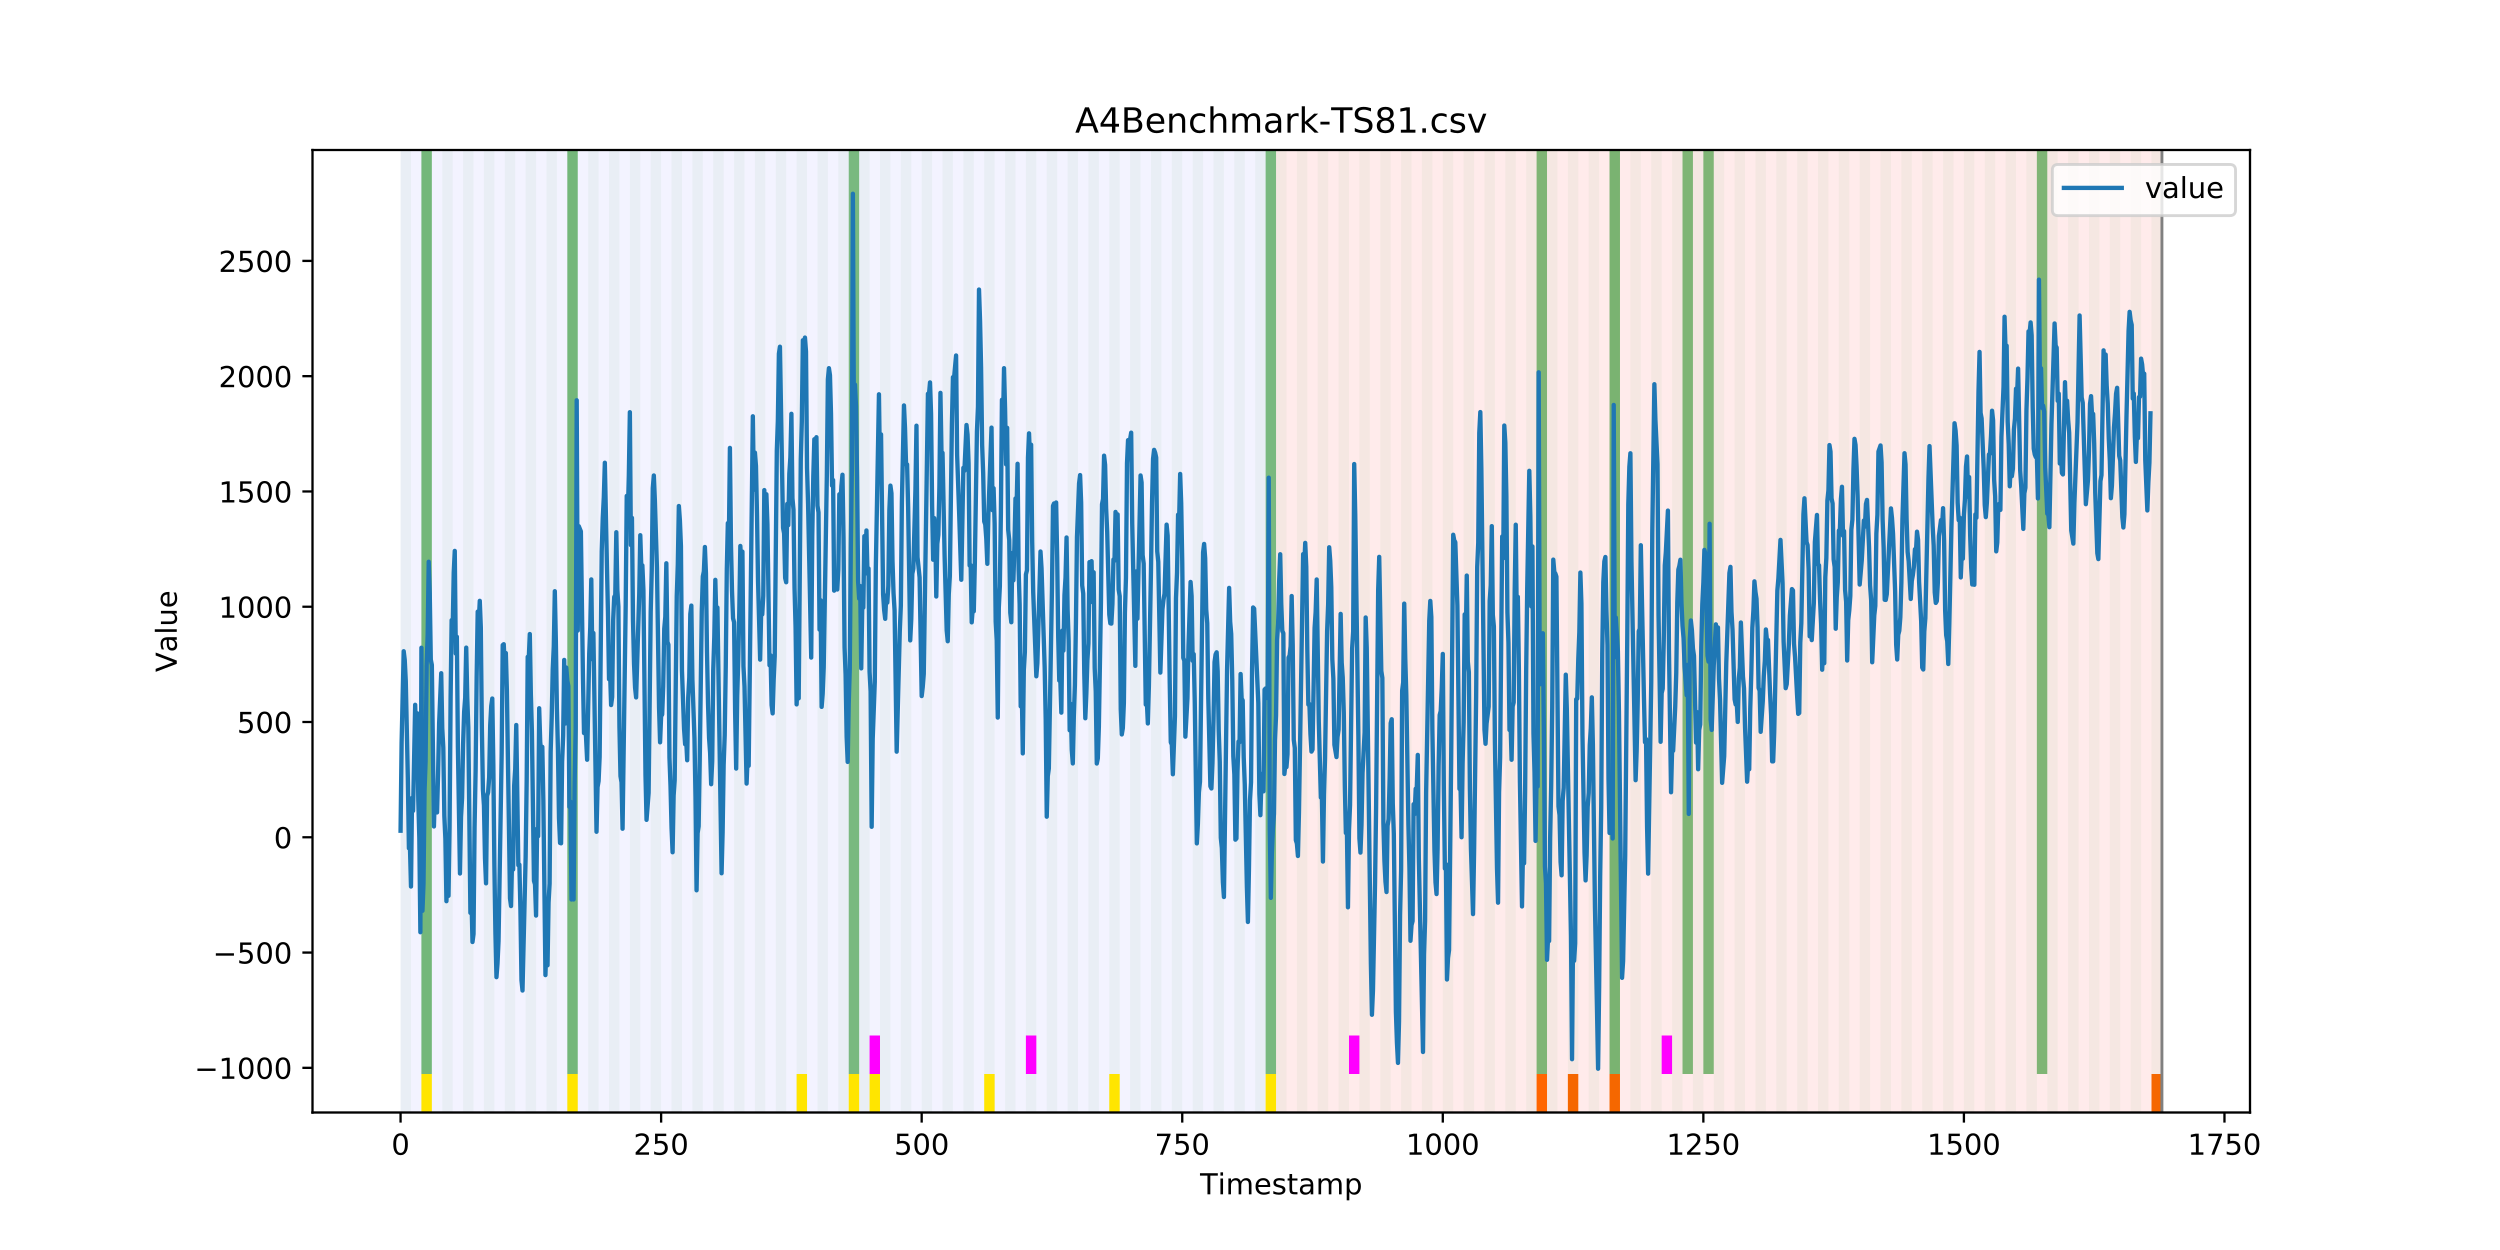 <?xml version="1.0" encoding="utf-8" standalone="no"?>
<!DOCTYPE svg PUBLIC "-//W3C//DTD SVG 1.1//EN"
  "http://www.w3.org/Graphics/SVG/1.1/DTD/svg11.dtd">
<!-- Created with matplotlib (https://matplotlib.org/) -->
<svg height="432pt" version="1.1" viewBox="0 0 864 432" width="864pt" xmlns="http://www.w3.org/2000/svg" xmlns:xlink="http://www.w3.org/1999/xlink">
 <defs>
  <style type="text/css">
*{stroke-linecap:butt;stroke-linejoin:round;}
  </style>
 </defs>
 <g id="figure_1">
  <g id="patch_1">
   <path d="M 0 432 
L 864 432 
L 864 0 
L 0 0 
z
" style="fill:#ffffff;"/>
  </g>
  <g id="axes_1">
   <g id="patch_2">
    <path d="M 108 384.48 
L 777.6 384.48 
L 777.6 51.84 
L 108 51.84 
z
" style="fill:#ffffff;"/>
   </g>
   <g id="patch_3">
    <path clip-path="url(#p7df2195c09)" d="M 138.436 384.48 
L 138.436 51.84 
L 440.999 51.84 
L 440.999 384.48 
z
" style="fill:#0000ff;opacity:0.05;"/>
   </g>
   <g id="patch_4">
    <path clip-path="url(#p7df2195c09)" d="M 440.999 384.48 
L 440.999 51.84 
L 747.164 51.84 
L 747.164 384.48 
z
" style="fill:#ff0000;opacity:0.08;"/>
   </g>
   <g id="patch_5">
    <path clip-path="url(#p7df2195c09)" d="M 138.436 384.48 
L 138.436 51.84 
L 142.038 51.84 
L 142.038 384.48 
z
" style="fill:#008000;opacity:0.04;"/>
   </g>
   <g id="patch_6">
    <path clip-path="url(#p7df2195c09)" d="M 145.64 384.48 
L 145.64 51.84 
L 149.242 51.84 
L 149.242 384.48 
z
" style="fill:#008000;opacity:0.04;"/>
   </g>
   <g id="patch_7">
    <path clip-path="url(#p7df2195c09)" d="M 145.64 371.174 
L 145.64 51.84 
L 149.242 51.84 
L 149.242 371.174 
z
" style="fill:#008000;opacity:0.5;"/>
   </g>
   <g id="patch_8">
    <path clip-path="url(#p7df2195c09)" d="M 145.64 384.48 
L 145.64 371.174 
L 149.242 371.174 
L 149.242 384.48 
z
" style="fill:#ffe500;"/>
   </g>
   <g id="patch_9">
    <path clip-path="url(#p7df2195c09)" d="M 152.844 384.48 
L 152.844 51.84 
L 156.446 51.84 
L 156.446 384.48 
z
" style="fill:#008000;opacity:0.04;"/>
   </g>
   <g id="patch_10">
    <path clip-path="url(#p7df2195c09)" d="M 160.048 384.48 
L 160.048 51.84 
L 163.65 51.84 
L 163.65 384.48 
z
" style="fill:#008000;opacity:0.04;"/>
   </g>
   <g id="patch_11">
    <path clip-path="url(#p7df2195c09)" d="M 167.252 384.48 
L 167.252 51.84 
L 170.854 51.84 
L 170.854 384.48 
z
" style="fill:#008000;opacity:0.04;"/>
   </g>
   <g id="patch_12">
    <path clip-path="url(#p7df2195c09)" d="M 174.456 384.48 
L 174.456 51.84 
L 178.058 51.84 
L 178.058 384.48 
z
" style="fill:#008000;opacity:0.04;"/>
   </g>
   <g id="patch_13">
    <path clip-path="url(#p7df2195c09)" d="M 181.66 384.48 
L 181.66 51.84 
L 185.262 51.84 
L 185.262 384.48 
z
" style="fill:#008000;opacity:0.04;"/>
   </g>
   <g id="patch_14">
    <path clip-path="url(#p7df2195c09)" d="M 188.863 384.48 
L 188.863 51.84 
L 192.465 51.84 
L 192.465 384.48 
z
" style="fill:#008000;opacity:0.04;"/>
   </g>
   <g id="patch_15">
    <path clip-path="url(#p7df2195c09)" d="M 196.067 384.48 
L 196.067 51.84 
L 199.669 51.84 
L 199.669 384.48 
z
" style="fill:#008000;opacity:0.04;"/>
   </g>
   <g id="patch_16">
    <path clip-path="url(#p7df2195c09)" d="M 196.067 371.174 
L 196.067 51.84 
L 199.669 51.84 
L 199.669 371.174 
z
" style="fill:#008000;opacity:0.5;"/>
   </g>
   <g id="patch_17">
    <path clip-path="url(#p7df2195c09)" d="M 196.067 384.48 
L 196.067 371.174 
L 199.669 371.174 
L 199.669 384.48 
z
" style="fill:#ffe500;"/>
   </g>
   <g id="patch_18">
    <path clip-path="url(#p7df2195c09)" d="M 203.271 384.48 
L 203.271 51.84 
L 206.873 51.84 
L 206.873 384.48 
z
" style="fill:#008000;opacity:0.04;"/>
   </g>
   <g id="patch_19">
    <path clip-path="url(#p7df2195c09)" d="M 210.475 384.48 
L 210.475 51.84 
L 214.077 51.84 
L 214.077 384.48 
z
" style="fill:#008000;opacity:0.04;"/>
   </g>
   <g id="patch_20">
    <path clip-path="url(#p7df2195c09)" d="M 217.679 384.48 
L 217.679 51.84 
L 221.281 51.84 
L 221.281 384.48 
z
" style="fill:#008000;opacity:0.04;"/>
   </g>
   <g id="patch_21">
    <path clip-path="url(#p7df2195c09)" d="M 224.883 384.48 
L 224.883 51.84 
L 228.485 51.84 
L 228.485 384.48 
z
" style="fill:#008000;opacity:0.04;"/>
   </g>
   <g id="patch_22">
    <path clip-path="url(#p7df2195c09)" d="M 531.047 384.48 
L 531.047 371.174 
L 534.649 371.174 
L 534.649 384.48 
z
" style="fill:#ff6600;"/>
   </g>
   <g id="patch_23">
    <path clip-path="url(#p7df2195c09)" d="M 232.087 384.48 
L 232.087 51.84 
L 235.689 51.84 
L 235.689 384.48 
z
" style="fill:#008000;opacity:0.04;"/>
   </g>
   <g id="patch_24">
    <path clip-path="url(#p7df2195c09)" d="M 239.291 384.48 
L 239.291 51.84 
L 242.893 51.84 
L 242.893 384.48 
z
" style="fill:#008000;opacity:0.04;"/>
   </g>
   <g id="patch_25">
    <path clip-path="url(#p7df2195c09)" d="M 541.853 384.48 
L 541.853 371.174 
L 545.455 371.174 
L 545.455 384.48 
z
" style="fill:#ff6600;"/>
   </g>
   <g id="patch_26">
    <path clip-path="url(#p7df2195c09)" d="M 246.494 384.48 
L 246.494 51.84 
L 250.096 51.84 
L 250.096 384.48 
z
" style="fill:#008000;opacity:0.04;"/>
   </g>
   <g id="patch_27">
    <path clip-path="url(#p7df2195c09)" d="M 253.698 384.48 
L 253.698 51.84 
L 257.3 51.84 
L 257.3 384.48 
z
" style="fill:#008000;opacity:0.04;"/>
   </g>
   <g id="patch_28">
    <path clip-path="url(#p7df2195c09)" d="M 556.261 384.48 
L 556.261 371.174 
L 559.863 371.174 
L 559.863 384.48 
z
" style="fill:#ff6600;"/>
   </g>
   <g id="patch_29">
    <path clip-path="url(#p7df2195c09)" d="M 260.902 384.48 
L 260.902 51.84 
L 264.504 51.84 
L 264.504 384.48 
z
" style="fill:#008000;opacity:0.04;"/>
   </g>
   <g id="patch_30">
    <path clip-path="url(#p7df2195c09)" d="M 268.106 384.48 
L 268.106 51.84 
L 271.708 51.84 
L 271.708 384.48 
z
" style="fill:#008000;opacity:0.04;"/>
   </g>
   <g id="patch_31">
    <path clip-path="url(#p7df2195c09)" d="M 275.31 384.48 
L 275.31 51.84 
L 278.912 51.84 
L 278.912 384.48 
z
" style="fill:#008000;opacity:0.04;"/>
   </g>
   <g id="patch_32">
    <path clip-path="url(#p7df2195c09)" d="M 275.31 384.48 
L 275.31 371.174 
L 278.912 371.174 
L 278.912 384.48 
z
" style="fill:#ffe500;"/>
   </g>
   <g id="patch_33">
    <path clip-path="url(#p7df2195c09)" d="M 282.514 384.48 
L 282.514 51.84 
L 286.116 51.84 
L 286.116 384.48 
z
" style="fill:#008000;opacity:0.04;"/>
   </g>
   <g id="patch_34">
    <path clip-path="url(#p7df2195c09)" d="M 289.718 384.48 
L 289.718 51.84 
L 293.32 51.84 
L 293.32 384.48 
z
" style="fill:#008000;opacity:0.04;"/>
   </g>
   <g id="patch_35">
    <path clip-path="url(#p7df2195c09)" d="M 293.32 371.174 
L 293.32 51.84 
L 296.922 51.84 
L 296.922 371.174 
z
" style="fill:#008000;opacity:0.5;"/>
   </g>
   <g id="patch_36">
    <path clip-path="url(#p7df2195c09)" d="M 293.32 384.48 
L 293.32 371.174 
L 296.922 371.174 
L 296.922 384.48 
z
" style="fill:#ffe500;"/>
   </g>
   <g id="patch_37">
    <path clip-path="url(#p7df2195c09)" d="M 296.922 384.48 
L 296.922 51.84 
L 300.524 51.84 
L 300.524 384.48 
z
" style="fill:#008000;opacity:0.04;"/>
   </g>
   <g id="patch_38">
    <path clip-path="url(#p7df2195c09)" d="M 300.524 371.174 
L 300.524 357.869 
L 304.125 357.869 
L 304.125 371.174 
z
" style="fill:#ff00ff;"/>
   </g>
   <g id="patch_39">
    <path clip-path="url(#p7df2195c09)" d="M 300.524 384.48 
L 300.524 371.174 
L 304.125 371.174 
L 304.125 384.48 
z
" style="fill:#ffe500;"/>
   </g>
   <g id="patch_40">
    <path clip-path="url(#p7df2195c09)" d="M 304.125 384.48 
L 304.125 51.84 
L 307.727 51.84 
L 307.727 384.48 
z
" style="fill:#008000;opacity:0.04;"/>
   </g>
   <g id="patch_41">
    <path clip-path="url(#p7df2195c09)" d="M 311.329 384.48 
L 311.329 51.84 
L 314.931 51.84 
L 314.931 384.48 
z
" style="fill:#008000;opacity:0.04;"/>
   </g>
   <g id="patch_42">
    <path clip-path="url(#p7df2195c09)" d="M 318.533 384.48 
L 318.533 51.84 
L 322.135 51.84 
L 322.135 384.48 
z
" style="fill:#008000;opacity:0.04;"/>
   </g>
   <g id="patch_43">
    <path clip-path="url(#p7df2195c09)" d="M 325.737 384.48 
L 325.737 51.84 
L 329.339 51.84 
L 329.339 384.48 
z
" style="fill:#008000;opacity:0.04;"/>
   </g>
   <g id="patch_44">
    <path clip-path="url(#p7df2195c09)" d="M 332.941 384.48 
L 332.941 51.84 
L 336.543 51.84 
L 336.543 384.48 
z
" style="fill:#008000;opacity:0.04;"/>
   </g>
   <g id="patch_45">
    <path clip-path="url(#p7df2195c09)" d="M 340.145 384.48 
L 340.145 51.84 
L 343.747 51.84 
L 343.747 384.48 
z
" style="fill:#008000;opacity:0.04;"/>
   </g>
   <g id="patch_46">
    <path clip-path="url(#p7df2195c09)" d="M 340.145 384.48 
L 340.145 371.174 
L 343.747 371.174 
L 343.747 384.48 
z
" style="fill:#ffe500;"/>
   </g>
   <g id="patch_47">
    <path clip-path="url(#p7df2195c09)" d="M 347.349 384.48 
L 347.349 51.84 
L 350.951 51.84 
L 350.951 384.48 
z
" style="fill:#008000;opacity:0.04;"/>
   </g>
   <g id="patch_48">
    <path clip-path="url(#p7df2195c09)" d="M 354.553 384.48 
L 354.553 51.84 
L 358.154 51.84 
L 358.154 384.48 
z
" style="fill:#008000;opacity:0.04;"/>
   </g>
   <g id="patch_49">
    <path clip-path="url(#p7df2195c09)" d="M 354.553 371.174 
L 354.553 357.869 
L 358.154 357.869 
L 358.154 371.174 
z
" style="fill:#ff00ff;"/>
   </g>
   <g id="patch_50">
    <path clip-path="url(#p7df2195c09)" d="M 361.756 384.48 
L 361.756 51.84 
L 365.358 51.84 
L 365.358 384.48 
z
" style="fill:#008000;opacity:0.04;"/>
   </g>
   <g id="patch_51">
    <path clip-path="url(#p7df2195c09)" d="M 368.96 384.48 
L 368.96 51.84 
L 372.562 51.84 
L 372.562 384.48 
z
" style="fill:#008000;opacity:0.04;"/>
   </g>
   <g id="patch_52">
    <path clip-path="url(#p7df2195c09)" d="M 376.164 384.48 
L 376.164 51.84 
L 379.766 51.84 
L 379.766 384.48 
z
" style="fill:#008000;opacity:0.04;"/>
   </g>
   <g id="patch_53">
    <path clip-path="url(#p7df2195c09)" d="M 383.368 384.48 
L 383.368 51.84 
L 386.97 51.84 
L 386.97 384.48 
z
" style="fill:#008000;opacity:0.04;"/>
   </g>
   <g id="patch_54">
    <path clip-path="url(#p7df2195c09)" d="M 383.368 384.48 
L 383.368 371.174 
L 386.97 371.174 
L 386.97 384.48 
z
" style="fill:#ffe500;"/>
   </g>
   <g id="patch_55">
    <path clip-path="url(#p7df2195c09)" d="M 390.572 384.48 
L 390.572 51.84 
L 394.174 51.84 
L 394.174 384.48 
z
" style="fill:#008000;opacity:0.04;"/>
   </g>
   <g id="patch_56">
    <path clip-path="url(#p7df2195c09)" d="M 397.776 384.48 
L 397.776 51.84 
L 401.378 51.84 
L 401.378 384.48 
z
" style="fill:#008000;opacity:0.04;"/>
   </g>
   <g id="patch_57">
    <path clip-path="url(#p7df2195c09)" d="M 404.98 384.48 
L 404.98 51.84 
L 408.582 51.84 
L 408.582 384.48 
z
" style="fill:#008000;opacity:0.04;"/>
   </g>
   <g id="patch_58">
    <path clip-path="url(#p7df2195c09)" d="M 412.184 384.48 
L 412.184 51.84 
L 415.785 51.84 
L 415.785 384.48 
z
" style="fill:#008000;opacity:0.04;"/>
   </g>
   <g id="patch_59">
    <path clip-path="url(#p7df2195c09)" d="M 419.387 384.48 
L 419.387 51.84 
L 422.989 51.84 
L 422.989 384.48 
z
" style="fill:#008000;opacity:0.04;"/>
   </g>
   <g id="patch_60">
    <path clip-path="url(#p7df2195c09)" d="M 426.591 384.48 
L 426.591 51.84 
L 430.193 51.84 
L 430.193 384.48 
z
" style="fill:#008000;opacity:0.04;"/>
   </g>
   <g id="patch_61">
    <path clip-path="url(#p7df2195c09)" d="M 433.795 384.48 
L 433.795 51.84 
L 437.397 51.84 
L 437.397 384.48 
z
" style="fill:#008000;opacity:0.04;"/>
   </g>
   <g id="patch_62">
    <path clip-path="url(#p7df2195c09)" d="M 437.397 371.174 
L 437.397 51.84 
L 440.999 51.84 
L 440.999 371.174 
z
" style="fill:#008000;opacity:0.5;"/>
   </g>
   <g id="patch_63">
    <path clip-path="url(#p7df2195c09)" d="M 437.397 384.48 
L 437.397 371.174 
L 440.999 371.174 
L 440.999 384.48 
z
" style="fill:#ffe500;"/>
   </g>
   <g id="patch_64">
    <path clip-path="url(#p7df2195c09)" d="M 440.999 384.48 
L 440.999 51.84 
L 444.601 51.84 
L 444.601 384.48 
z
" style="fill:#008000;opacity:0.04;"/>
   </g>
   <g id="patch_65">
    <path clip-path="url(#p7df2195c09)" d="M 743.562 384.48 
L 743.562 371.174 
L 747.164 371.174 
L 747.164 384.48 
z
" style="fill:#ff6600;"/>
   </g>
   <g id="patch_66">
    <path clip-path="url(#p7df2195c09)" d="M 448.203 384.48 
L 448.203 51.84 
L 451.805 51.84 
L 451.805 384.48 
z
" style="fill:#008000;opacity:0.04;"/>
   </g>
   <g id="patch_67">
    <path clip-path="url(#p7df2195c09)" d="M 455.407 384.48 
L 455.407 51.84 
L 459.009 51.84 
L 459.009 384.48 
z
" style="fill:#008000;opacity:0.04;"/>
   </g>
   <g id="patch_68">
    <path clip-path="url(#p7df2195c09)" d="M 462.611 384.48 
L 462.611 51.84 
L 466.213 51.84 
L 466.213 384.48 
z
" style="fill:#008000;opacity:0.04;"/>
   </g>
   <g id="patch_69">
    <path clip-path="url(#p7df2195c09)" d="M 466.213 371.174 
L 466.213 357.869 
L 469.815 357.869 
L 469.815 371.174 
z
" style="fill:#ff00ff;"/>
   </g>
   <g id="patch_70">
    <path clip-path="url(#p7df2195c09)" d="M 469.815 384.48 
L 469.815 51.84 
L 473.416 51.84 
L 473.416 384.48 
z
" style="fill:#008000;opacity:0.04;"/>
   </g>
   <g id="patch_71">
    <path clip-path="url(#p7df2195c09)" d="M 477.018 384.48 
L 477.018 51.84 
L 480.62 51.84 
L 480.62 384.48 
z
" style="fill:#008000;opacity:0.04;"/>
   </g>
   <g id="patch_72">
    <path clip-path="url(#p7df2195c09)" d="M 484.222 384.48 
L 484.222 51.84 
L 487.824 51.84 
L 487.824 384.48 
z
" style="fill:#008000;opacity:0.04;"/>
   </g>
   <g id="patch_73">
    <path clip-path="url(#p7df2195c09)" d="M 491.426 384.48 
L 491.426 51.84 
L 495.028 51.84 
L 495.028 384.48 
z
" style="fill:#008000;opacity:0.04;"/>
   </g>
   <g id="patch_74">
    <path clip-path="url(#p7df2195c09)" d="M 498.63 384.48 
L 498.63 51.84 
L 502.232 51.84 
L 502.232 384.48 
z
" style="fill:#008000;opacity:0.04;"/>
   </g>
   <g id="patch_75">
    <path clip-path="url(#p7df2195c09)" d="M 505.834 384.48 
L 505.834 51.84 
L 509.436 51.84 
L 509.436 384.48 
z
" style="fill:#008000;opacity:0.04;"/>
   </g>
   <g id="patch_76">
    <path clip-path="url(#p7df2195c09)" d="M 513.038 384.48 
L 513.038 51.84 
L 516.64 51.84 
L 516.64 384.48 
z
" style="fill:#008000;opacity:0.04;"/>
   </g>
   <g id="patch_77">
    <path clip-path="url(#p7df2195c09)" d="M 520.242 384.48 
L 520.242 51.84 
L 523.844 51.84 
L 523.844 384.48 
z
" style="fill:#008000;opacity:0.04;"/>
   </g>
   <g id="patch_78">
    <path clip-path="url(#p7df2195c09)" d="M 527.446 384.48 
L 527.446 51.84 
L 531.047 51.84 
L 531.047 384.48 
z
" style="fill:#008000;opacity:0.04;"/>
   </g>
   <g id="patch_79">
    <path clip-path="url(#p7df2195c09)" d="M 531.047 371.174 
L 531.047 51.84 
L 534.649 51.84 
L 534.649 371.174 
z
" style="fill:#008000;opacity:0.5;"/>
   </g>
   <g id="patch_80">
    <path clip-path="url(#p7df2195c09)" d="M 534.649 384.48 
L 534.649 51.84 
L 538.251 51.84 
L 538.251 384.48 
z
" style="fill:#008000;opacity:0.04;"/>
   </g>
   <g id="patch_81">
    <path clip-path="url(#p7df2195c09)" d="M 541.853 384.48 
L 541.853 51.84 
L 545.455 51.84 
L 545.455 384.48 
z
" style="fill:#008000;opacity:0.04;"/>
   </g>
   <g id="patch_82">
    <path clip-path="url(#p7df2195c09)" d="M 549.057 384.48 
L 549.057 51.84 
L 552.659 51.84 
L 552.659 384.48 
z
" style="fill:#008000;opacity:0.04;"/>
   </g>
   <g id="patch_83">
    <path clip-path="url(#p7df2195c09)" d="M 556.261 384.48 
L 556.261 51.84 
L 559.863 51.84 
L 559.863 384.48 
z
" style="fill:#008000;opacity:0.04;"/>
   </g>
   <g id="patch_84">
    <path clip-path="url(#p7df2195c09)" d="M 556.261 371.174 
L 556.261 51.84 
L 559.863 51.84 
L 559.863 371.174 
z
" style="fill:#008000;opacity:0.5;"/>
   </g>
   <g id="patch_85">
    <path clip-path="url(#p7df2195c09)" d="M 563.465 384.48 
L 563.465 51.84 
L 567.067 51.84 
L 567.067 384.48 
z
" style="fill:#008000;opacity:0.04;"/>
   </g>
   <g id="patch_86">
    <path clip-path="url(#p7df2195c09)" d="M 570.669 384.48 
L 570.669 51.84 
L 574.271 51.84 
L 574.271 384.48 
z
" style="fill:#008000;opacity:0.04;"/>
   </g>
   <g id="patch_87">
    <path clip-path="url(#p7df2195c09)" d="M 574.271 371.174 
L 574.271 357.869 
L 577.873 357.869 
L 577.873 371.174 
z
" style="fill:#ff00ff;"/>
   </g>
   <g id="patch_88">
    <path clip-path="url(#p7df2195c09)" d="M 577.873 384.48 
L 577.873 51.84 
L 581.475 51.84 
L 581.475 384.48 
z
" style="fill:#008000;opacity:0.04;"/>
   </g>
   <g id="patch_89">
    <path clip-path="url(#p7df2195c09)" d="M 581.475 371.174 
L 581.475 51.84 
L 585.076 51.84 
L 585.076 371.174 
z
" style="fill:#008000;opacity:0.5;"/>
   </g>
   <g id="patch_90">
    <path clip-path="url(#p7df2195c09)" d="M 585.076 384.48 
L 585.076 51.84 
L 588.678 51.84 
L 588.678 384.48 
z
" style="fill:#008000;opacity:0.04;"/>
   </g>
   <g id="patch_91">
    <path clip-path="url(#p7df2195c09)" d="M 588.678 371.174 
L 588.678 51.84 
L 592.28 51.84 
L 592.28 371.174 
z
" style="fill:#008000;opacity:0.5;"/>
   </g>
   <g id="patch_92">
    <path clip-path="url(#p7df2195c09)" d="M 592.28 384.48 
L 592.28 51.84 
L 595.882 51.84 
L 595.882 384.48 
z
" style="fill:#008000;opacity:0.04;"/>
   </g>
   <g id="patch_93">
    <path clip-path="url(#p7df2195c09)" d="M 599.484 384.48 
L 599.484 51.84 
L 603.086 51.84 
L 603.086 384.48 
z
" style="fill:#008000;opacity:0.04;"/>
   </g>
   <g id="patch_94">
    <path clip-path="url(#p7df2195c09)" d="M 606.688 384.48 
L 606.688 51.84 
L 610.29 51.84 
L 610.29 384.48 
z
" style="fill:#008000;opacity:0.04;"/>
   </g>
   <g id="patch_95">
    <path clip-path="url(#p7df2195c09)" d="M 613.892 384.48 
L 613.892 51.84 
L 617.494 51.84 
L 617.494 384.48 
z
" style="fill:#008000;opacity:0.04;"/>
   </g>
   <g id="patch_96">
    <path clip-path="url(#p7df2195c09)" d="M 621.096 384.48 
L 621.096 51.84 
L 624.698 51.84 
L 624.698 384.48 
z
" style="fill:#008000;opacity:0.04;"/>
   </g>
   <g id="patch_97">
    <path clip-path="url(#p7df2195c09)" d="M 628.3 384.48 
L 628.3 51.84 
L 631.902 51.84 
L 631.902 384.48 
z
" style="fill:#008000;opacity:0.04;"/>
   </g>
   <g id="patch_98">
    <path clip-path="url(#p7df2195c09)" d="M 635.504 384.48 
L 635.504 51.84 
L 639.106 51.84 
L 639.106 384.48 
z
" style="fill:#008000;opacity:0.04;"/>
   </g>
   <g id="patch_99">
    <path clip-path="url(#p7df2195c09)" d="M 642.707 384.48 
L 642.707 51.84 
L 646.309 51.84 
L 646.309 384.48 
z
" style="fill:#008000;opacity:0.04;"/>
   </g>
   <g id="patch_100">
    <path clip-path="url(#p7df2195c09)" d="M 649.911 384.48 
L 649.911 51.84 
L 653.513 51.84 
L 653.513 384.48 
z
" style="fill:#008000;opacity:0.04;"/>
   </g>
   <g id="patch_101">
    <path clip-path="url(#p7df2195c09)" d="M 657.115 384.48 
L 657.115 51.84 
L 660.717 51.84 
L 660.717 384.48 
z
" style="fill:#008000;opacity:0.04;"/>
   </g>
   <g id="patch_102">
    <path clip-path="url(#p7df2195c09)" d="M 664.319 384.48 
L 664.319 51.84 
L 667.921 51.84 
L 667.921 384.48 
z
" style="fill:#008000;opacity:0.04;"/>
   </g>
   <g id="patch_103">
    <path clip-path="url(#p7df2195c09)" d="M 671.523 384.48 
L 671.523 51.84 
L 675.125 51.84 
L 675.125 384.48 
z
" style="fill:#008000;opacity:0.04;"/>
   </g>
   <g id="patch_104">
    <path clip-path="url(#p7df2195c09)" d="M 678.727 384.48 
L 678.727 51.84 
L 682.329 51.84 
L 682.329 384.48 
z
" style="fill:#008000;opacity:0.04;"/>
   </g>
   <g id="patch_105">
    <path clip-path="url(#p7df2195c09)" d="M 685.931 384.48 
L 685.931 51.84 
L 689.533 51.84 
L 689.533 384.48 
z
" style="fill:#008000;opacity:0.04;"/>
   </g>
   <g id="patch_106">
    <path clip-path="url(#p7df2195c09)" d="M 693.135 384.48 
L 693.135 51.84 
L 696.737 51.84 
L 696.737 384.48 
z
" style="fill:#008000;opacity:0.04;"/>
   </g>
   <g id="patch_107">
    <path clip-path="url(#p7df2195c09)" d="M 700.338 384.48 
L 700.338 51.84 
L 703.94 51.84 
L 703.94 384.48 
z
" style="fill:#008000;opacity:0.04;"/>
   </g>
   <g id="patch_108">
    <path clip-path="url(#p7df2195c09)" d="M 703.94 371.174 
L 703.94 51.84 
L 707.542 51.84 
L 707.542 371.174 
z
" style="fill:#008000;opacity:0.5;"/>
   </g>
   <g id="patch_109">
    <path clip-path="url(#p7df2195c09)" d="M 707.542 384.48 
L 707.542 51.84 
L 711.144 51.84 
L 711.144 384.48 
z
" style="fill:#008000;opacity:0.04;"/>
   </g>
   <g id="patch_110">
    <path clip-path="url(#p7df2195c09)" d="M 714.746 384.48 
L 714.746 51.84 
L 718.348 51.84 
L 718.348 384.48 
z
" style="fill:#008000;opacity:0.04;"/>
   </g>
   <g id="patch_111">
    <path clip-path="url(#p7df2195c09)" d="M 721.95 384.48 
L 721.95 51.84 
L 725.552 51.84 
L 725.552 384.48 
z
" style="fill:#008000;opacity:0.04;"/>
   </g>
   <g id="patch_112">
    <path clip-path="url(#p7df2195c09)" d="M 729.154 384.48 
L 729.154 51.84 
L 732.756 51.84 
L 732.756 384.48 
z
" style="fill:#008000;opacity:0.04;"/>
   </g>
   <g id="patch_113">
    <path clip-path="url(#p7df2195c09)" d="M 736.358 384.48 
L 736.358 51.84 
L 739.96 51.84 
L 739.96 384.48 
z
" style="fill:#008000;opacity:0.04;"/>
   </g>
   <g id="patch_114">
    <path clip-path="url(#p7df2195c09)" d="M 743.562 384.48 
L 743.562 51.84 
L 747.164 51.84 
L 747.164 384.48 
z
" style="fill:#008000;opacity:0.04;"/>
   </g>
   <g id="matplotlib.axis_1">
    <g id="xtick_1">
     <g id="line2d_1">
      <defs>
       <path d="M 0 0 
L 0 3.5 
" id="mf63b7d6407" style="stroke:#000000;stroke-width:0.8;"/>
      </defs>
      <g>
       <use style="stroke:#000000;stroke-width:0.8;" x="138.436" xlink:href="#mf63b7d6407" y="384.48"/>
      </g>
     </g>
     <g id="text_1">
      <!-- 0 -->
      <defs>
       <path d="M 31.781 66.406 
Q 24.172 66.406 20.328 58.906 
Q 16.5 51.422 16.5 36.375 
Q 16.5 21.391 20.328 13.891 
Q 24.172 6.391 31.781 6.391 
Q 39.453 6.391 43.281 13.891 
Q 47.125 21.391 47.125 36.375 
Q 47.125 51.422 43.281 58.906 
Q 39.453 66.406 31.781 66.406 
z
M 31.781 74.219 
Q 44.047 74.219 50.516 64.516 
Q 56.984 54.828 56.984 36.375 
Q 56.984 17.969 50.516 8.266 
Q 44.047 -1.422 31.781 -1.422 
Q 19.531 -1.422 13.062 8.266 
Q 6.594 17.969 6.594 36.375 
Q 6.594 54.828 13.062 64.516 
Q 19.531 74.219 31.781 74.219 
z
" id="DejaVuSans-48"/>
      </defs>
      <g transform="translate(135.255 399.078)scale(0.1 -0.1)">
       <use xlink:href="#DejaVuSans-48"/>
      </g>
     </g>
    </g>
    <g id="xtick_2">
     <g id="line2d_2">
      <g>
       <use style="stroke:#000000;stroke-width:0.8;" x="228.485" xlink:href="#mf63b7d6407" y="384.48"/>
      </g>
     </g>
     <g id="text_2">
      <!-- 250 -->
      <defs>
       <path d="M 19.188 8.297 
L 53.609 8.297 
L 53.609 0 
L 7.328 0 
L 7.328 8.297 
Q 12.938 14.109 22.625 23.891 
Q 32.328 33.688 34.812 36.531 
Q 39.547 41.844 41.422 45.531 
Q 43.312 49.219 43.312 52.781 
Q 43.312 58.594 39.234 62.25 
Q 35.156 65.922 28.609 65.922 
Q 23.969 65.922 18.812 64.312 
Q 13.672 62.703 7.812 59.422 
L 7.812 69.391 
Q 13.766 71.781 18.938 73 
Q 24.125 74.219 28.422 74.219 
Q 39.75 74.219 46.484 68.547 
Q 53.219 62.891 53.219 53.422 
Q 53.219 48.922 51.531 44.891 
Q 49.859 40.875 45.406 35.406 
Q 44.188 33.984 37.641 27.219 
Q 31.109 20.453 19.188 8.297 
z
" id="DejaVuSans-50"/>
       <path d="M 10.797 72.906 
L 49.516 72.906 
L 49.516 64.594 
L 19.828 64.594 
L 19.828 46.734 
Q 21.969 47.469 24.109 47.828 
Q 26.266 48.188 28.422 48.188 
Q 40.625 48.188 47.75 41.5 
Q 54.891 34.812 54.891 23.391 
Q 54.891 11.625 47.562 5.094 
Q 40.234 -1.422 26.906 -1.422 
Q 22.312 -1.422 17.547 -0.641 
Q 12.797 0.141 7.719 1.703 
L 7.719 11.625 
Q 12.109 9.234 16.797 8.062 
Q 21.484 6.891 26.703 6.891 
Q 35.156 6.891 40.078 11.328 
Q 45.016 15.766 45.016 23.391 
Q 45.016 31 40.078 35.438 
Q 35.156 39.891 26.703 39.891 
Q 22.75 39.891 18.812 39.016 
Q 14.891 38.141 10.797 36.281 
z
" id="DejaVuSans-53"/>
      </defs>
      <g transform="translate(218.941 399.078)scale(0.1 -0.1)">
       <use xlink:href="#DejaVuSans-50"/>
       <use x="63.623" xlink:href="#DejaVuSans-53"/>
       <use x="127.246" xlink:href="#DejaVuSans-48"/>
      </g>
     </g>
    </g>
    <g id="xtick_3">
     <g id="line2d_3">
      <g>
       <use style="stroke:#000000;stroke-width:0.8;" x="318.533" xlink:href="#mf63b7d6407" y="384.48"/>
      </g>
     </g>
     <g id="text_3">
      <!-- 500 -->
      <g transform="translate(308.989 399.078)scale(0.1 -0.1)">
       <use xlink:href="#DejaVuSans-53"/>
       <use x="63.623" xlink:href="#DejaVuSans-48"/>
       <use x="127.246" xlink:href="#DejaVuSans-48"/>
      </g>
     </g>
    </g>
    <g id="xtick_4">
     <g id="line2d_4">
      <g>
       <use style="stroke:#000000;stroke-width:0.8;" x="408.582" xlink:href="#mf63b7d6407" y="384.48"/>
      </g>
     </g>
     <g id="text_4">
      <!-- 750 -->
      <defs>
       <path d="M 8.203 72.906 
L 55.078 72.906 
L 55.078 68.703 
L 28.609 0 
L 18.312 0 
L 43.219 64.594 
L 8.203 64.594 
z
" id="DejaVuSans-55"/>
      </defs>
      <g transform="translate(399.038 399.078)scale(0.1 -0.1)">
       <use xlink:href="#DejaVuSans-55"/>
       <use x="63.623" xlink:href="#DejaVuSans-53"/>
       <use x="127.246" xlink:href="#DejaVuSans-48"/>
      </g>
     </g>
    </g>
    <g id="xtick_5">
     <g id="line2d_5">
      <g>
       <use style="stroke:#000000;stroke-width:0.8;" x="498.63" xlink:href="#mf63b7d6407" y="384.48"/>
      </g>
     </g>
     <g id="text_5">
      <!-- 1000 -->
      <defs>
       <path d="M 12.406 8.297 
L 28.516 8.297 
L 28.516 63.922 
L 10.984 60.406 
L 10.984 69.391 
L 28.422 72.906 
L 38.281 72.906 
L 38.281 8.297 
L 54.391 8.297 
L 54.391 0 
L 12.406 0 
z
" id="DejaVuSans-49"/>
      </defs>
      <g transform="translate(485.905 399.078)scale(0.1 -0.1)">
       <use xlink:href="#DejaVuSans-49"/>
       <use x="63.623" xlink:href="#DejaVuSans-48"/>
       <use x="127.246" xlink:href="#DejaVuSans-48"/>
       <use x="190.869" xlink:href="#DejaVuSans-48"/>
      </g>
     </g>
    </g>
    <g id="xtick_6">
     <g id="line2d_6">
      <g>
       <use style="stroke:#000000;stroke-width:0.8;" x="588.678" xlink:href="#mf63b7d6407" y="384.48"/>
      </g>
     </g>
     <g id="text_6">
      <!-- 1250 -->
      <g transform="translate(575.953 399.078)scale(0.1 -0.1)">
       <use xlink:href="#DejaVuSans-49"/>
       <use x="63.623" xlink:href="#DejaVuSans-50"/>
       <use x="127.246" xlink:href="#DejaVuSans-53"/>
       <use x="190.869" xlink:href="#DejaVuSans-48"/>
      </g>
     </g>
    </g>
    <g id="xtick_7">
     <g id="line2d_7">
      <g>
       <use style="stroke:#000000;stroke-width:0.8;" x="678.727" xlink:href="#mf63b7d6407" y="384.48"/>
      </g>
     </g>
     <g id="text_7">
      <!-- 1500 -->
      <g transform="translate(666.002 399.078)scale(0.1 -0.1)">
       <use xlink:href="#DejaVuSans-49"/>
       <use x="63.623" xlink:href="#DejaVuSans-53"/>
       <use x="127.246" xlink:href="#DejaVuSans-48"/>
       <use x="190.869" xlink:href="#DejaVuSans-48"/>
      </g>
     </g>
    </g>
    <g id="xtick_8">
     <g id="line2d_8">
      <g>
       <use style="stroke:#000000;stroke-width:0.8;" x="768.775" xlink:href="#mf63b7d6407" y="384.48"/>
      </g>
     </g>
     <g id="text_8">
      <!-- 1750 -->
      <g transform="translate(756.05 399.078)scale(0.1 -0.1)">
       <use xlink:href="#DejaVuSans-49"/>
       <use x="63.623" xlink:href="#DejaVuSans-55"/>
       <use x="127.246" xlink:href="#DejaVuSans-53"/>
       <use x="190.869" xlink:href="#DejaVuSans-48"/>
      </g>
     </g>
    </g>
    <g id="text_9">
     <!-- Timestamp -->
     <defs>
      <path d="M -0.297 72.906 
L 61.375 72.906 
L 61.375 64.594 
L 35.5 64.594 
L 35.5 0 
L 25.594 0 
L 25.594 64.594 
L -0.297 64.594 
z
" id="DejaVuSans-84"/>
      <path d="M 9.422 54.688 
L 18.406 54.688 
L 18.406 0 
L 9.422 0 
z
M 9.422 75.984 
L 18.406 75.984 
L 18.406 64.594 
L 9.422 64.594 
z
" id="DejaVuSans-105"/>
      <path d="M 52 44.188 
Q 55.375 50.25 60.062 53.125 
Q 64.75 56 71.094 56 
Q 79.641 56 84.281 50.016 
Q 88.922 44.047 88.922 33.016 
L 88.922 0 
L 79.891 0 
L 79.891 32.719 
Q 79.891 40.578 77.094 44.375 
Q 74.312 48.188 68.609 48.188 
Q 61.625 48.188 57.562 43.547 
Q 53.516 38.922 53.516 30.906 
L 53.516 0 
L 44.484 0 
L 44.484 32.719 
Q 44.484 40.625 41.703 44.406 
Q 38.922 48.188 33.109 48.188 
Q 26.219 48.188 22.156 43.531 
Q 18.109 38.875 18.109 30.906 
L 18.109 0 
L 9.078 0 
L 9.078 54.688 
L 18.109 54.688 
L 18.109 46.188 
Q 21.188 51.219 25.484 53.609 
Q 29.781 56 35.688 56 
Q 41.656 56 45.828 52.969 
Q 50 49.953 52 44.188 
z
" id="DejaVuSans-109"/>
      <path d="M 56.203 29.594 
L 56.203 25.203 
L 14.891 25.203 
Q 15.484 15.922 20.484 11.062 
Q 25.484 6.203 34.422 6.203 
Q 39.594 6.203 44.453 7.469 
Q 49.312 8.734 54.109 11.281 
L 54.109 2.781 
Q 49.266 0.734 44.188 -0.344 
Q 39.109 -1.422 33.891 -1.422 
Q 20.797 -1.422 13.156 6.188 
Q 5.516 13.812 5.516 26.812 
Q 5.516 40.234 12.766 48.109 
Q 20.016 56 32.328 56 
Q 43.359 56 49.781 48.891 
Q 56.203 41.797 56.203 29.594 
z
M 47.219 32.234 
Q 47.125 39.594 43.094 43.984 
Q 39.062 48.391 32.422 48.391 
Q 24.906 48.391 20.391 44.141 
Q 15.875 39.891 15.188 32.172 
z
" id="DejaVuSans-101"/>
      <path d="M 44.281 53.078 
L 44.281 44.578 
Q 40.484 46.531 36.375 47.5 
Q 32.281 48.484 27.875 48.484 
Q 21.188 48.484 17.844 46.438 
Q 14.5 44.391 14.5 40.281 
Q 14.5 37.156 16.891 35.375 
Q 19.281 33.594 26.516 31.984 
L 29.594 31.297 
Q 39.156 29.25 43.188 25.516 
Q 47.219 21.781 47.219 15.094 
Q 47.219 7.469 41.188 3.016 
Q 35.156 -1.422 24.609 -1.422 
Q 20.219 -1.422 15.453 -0.562 
Q 10.688 0.297 5.422 2 
L 5.422 11.281 
Q 10.406 8.688 15.234 7.391 
Q 20.062 6.109 24.812 6.109 
Q 31.156 6.109 34.562 8.281 
Q 37.984 10.453 37.984 14.406 
Q 37.984 18.062 35.516 20.016 
Q 33.062 21.969 24.703 23.781 
L 21.578 24.516 
Q 13.234 26.266 9.516 29.906 
Q 5.812 33.547 5.812 39.891 
Q 5.812 47.609 11.281 51.797 
Q 16.75 56 26.812 56 
Q 31.781 56 36.172 55.266 
Q 40.578 54.547 44.281 53.078 
z
" id="DejaVuSans-115"/>
      <path d="M 18.312 70.219 
L 18.312 54.688 
L 36.812 54.688 
L 36.812 47.703 
L 18.312 47.703 
L 18.312 18.016 
Q 18.312 11.328 20.141 9.422 
Q 21.969 7.516 27.594 7.516 
L 36.812 7.516 
L 36.812 0 
L 27.594 0 
Q 17.188 0 13.234 3.875 
Q 9.281 7.766 9.281 18.016 
L 9.281 47.703 
L 2.688 47.703 
L 2.688 54.688 
L 9.281 54.688 
L 9.281 70.219 
z
" id="DejaVuSans-116"/>
      <path d="M 34.281 27.484 
Q 23.391 27.484 19.188 25 
Q 14.984 22.516 14.984 16.5 
Q 14.984 11.719 18.141 8.906 
Q 21.297 6.109 26.703 6.109 
Q 34.188 6.109 38.703 11.406 
Q 43.219 16.703 43.219 25.484 
L 43.219 27.484 
z
M 52.203 31.203 
L 52.203 0 
L 43.219 0 
L 43.219 8.297 
Q 40.141 3.328 35.547 0.953 
Q 30.953 -1.422 24.312 -1.422 
Q 15.922 -1.422 10.953 3.297 
Q 6 8.016 6 15.922 
Q 6 25.141 12.172 29.828 
Q 18.359 34.516 30.609 34.516 
L 43.219 34.516 
L 43.219 35.406 
Q 43.219 41.609 39.141 45 
Q 35.062 48.391 27.688 48.391 
Q 23 48.391 18.547 47.266 
Q 14.109 46.141 10.016 43.891 
L 10.016 52.203 
Q 14.938 54.109 19.578 55.047 
Q 24.219 56 28.609 56 
Q 40.484 56 46.344 49.844 
Q 52.203 43.703 52.203 31.203 
z
" id="DejaVuSans-97"/>
      <path d="M 18.109 8.203 
L 18.109 -20.797 
L 9.078 -20.797 
L 9.078 54.688 
L 18.109 54.688 
L 18.109 46.391 
Q 20.953 51.266 25.266 53.625 
Q 29.594 56 35.594 56 
Q 45.562 56 51.781 48.094 
Q 58.016 40.188 58.016 27.297 
Q 58.016 14.406 51.781 6.484 
Q 45.562 -1.422 35.594 -1.422 
Q 29.594 -1.422 25.266 0.953 
Q 20.953 3.328 18.109 8.203 
z
M 48.688 27.297 
Q 48.688 37.203 44.609 42.844 
Q 40.531 48.484 33.406 48.484 
Q 26.266 48.484 22.188 42.844 
Q 18.109 37.203 18.109 27.297 
Q 18.109 17.391 22.188 11.75 
Q 26.266 6.109 33.406 6.109 
Q 40.531 6.109 44.609 11.75 
Q 48.688 17.391 48.688 27.297 
z
" id="DejaVuSans-112"/>
     </defs>
     <g transform="translate(414.739 412.757)scale(0.1 -0.1)">
      <use xlink:href="#DejaVuSans-84"/>
      <use x="61.037" xlink:href="#DejaVuSans-105"/>
      <use x="88.82" xlink:href="#DejaVuSans-109"/>
      <use x="186.232" xlink:href="#DejaVuSans-101"/>
      <use x="247.756" xlink:href="#DejaVuSans-115"/>
      <use x="299.855" xlink:href="#DejaVuSans-116"/>
      <use x="339.064" xlink:href="#DejaVuSans-97"/>
      <use x="400.344" xlink:href="#DejaVuSans-109"/>
      <use x="497.756" xlink:href="#DejaVuSans-112"/>
     </g>
    </g>
   </g>
   <g id="matplotlib.axis_2">
    <g id="ytick_1">
     <g id="line2d_9">
      <defs>
       <path d="M 0 0 
L -3.5 0 
" id="m1d5055cb2f" style="stroke:#000000;stroke-width:0.8;"/>
      </defs>
      <g>
       <use style="stroke:#000000;stroke-width:0.8;" x="108" xlink:href="#m1d5055cb2f" y="369.039"/>
      </g>
     </g>
     <g id="text_10">
      <!-- −1000 -->
      <defs>
       <path d="M 10.594 35.5 
L 73.188 35.5 
L 73.188 27.203 
L 10.594 27.203 
z
" id="DejaVuSans-8722"/>
      </defs>
      <g transform="translate(67.17 372.838)scale(0.1 -0.1)">
       <use xlink:href="#DejaVuSans-8722"/>
       <use x="83.789" xlink:href="#DejaVuSans-49"/>
       <use x="147.412" xlink:href="#DejaVuSans-48"/>
       <use x="211.035" xlink:href="#DejaVuSans-48"/>
       <use x="274.658" xlink:href="#DejaVuSans-48"/>
      </g>
     </g>
    </g>
    <g id="ytick_2">
     <g id="line2d_10">
      <g>
       <use style="stroke:#000000;stroke-width:0.8;" x="108" xlink:href="#m1d5055cb2f" y="329.201"/>
      </g>
     </g>
     <g id="text_11">
      <!-- −500 -->
      <g transform="translate(73.533 333)scale(0.1 -0.1)">
       <use xlink:href="#DejaVuSans-8722"/>
       <use x="83.789" xlink:href="#DejaVuSans-53"/>
       <use x="147.412" xlink:href="#DejaVuSans-48"/>
       <use x="211.035" xlink:href="#DejaVuSans-48"/>
      </g>
     </g>
    </g>
    <g id="ytick_3">
     <g id="line2d_11">
      <g>
       <use style="stroke:#000000;stroke-width:0.8;" x="108" xlink:href="#m1d5055cb2f" y="289.362"/>
      </g>
     </g>
     <g id="text_12">
      <!-- 0 -->
      <g transform="translate(94.638 293.162)scale(0.1 -0.1)">
       <use xlink:href="#DejaVuSans-48"/>
      </g>
     </g>
    </g>
    <g id="ytick_4">
     <g id="line2d_12">
      <g>
       <use style="stroke:#000000;stroke-width:0.8;" x="108" xlink:href="#m1d5055cb2f" y="249.524"/>
      </g>
     </g>
     <g id="text_13">
      <!-- 500 -->
      <g transform="translate(81.912 253.323)scale(0.1 -0.1)">
       <use xlink:href="#DejaVuSans-53"/>
       <use x="63.623" xlink:href="#DejaVuSans-48"/>
       <use x="127.246" xlink:href="#DejaVuSans-48"/>
      </g>
     </g>
    </g>
    <g id="ytick_5">
     <g id="line2d_13">
      <g>
       <use style="stroke:#000000;stroke-width:0.8;" x="108" xlink:href="#m1d5055cb2f" y="209.686"/>
      </g>
     </g>
     <g id="text_14">
      <!-- 1000 -->
      <g transform="translate(75.55 213.485)scale(0.1 -0.1)">
       <use xlink:href="#DejaVuSans-49"/>
       <use x="63.623" xlink:href="#DejaVuSans-48"/>
       <use x="127.246" xlink:href="#DejaVuSans-48"/>
       <use x="190.869" xlink:href="#DejaVuSans-48"/>
      </g>
     </g>
    </g>
    <g id="ytick_6">
     <g id="line2d_14">
      <g>
       <use style="stroke:#000000;stroke-width:0.8;" x="108" xlink:href="#m1d5055cb2f" y="169.848"/>
      </g>
     </g>
     <g id="text_15">
      <!-- 1500 -->
      <g transform="translate(75.55 173.647)scale(0.1 -0.1)">
       <use xlink:href="#DejaVuSans-49"/>
       <use x="63.623" xlink:href="#DejaVuSans-53"/>
       <use x="127.246" xlink:href="#DejaVuSans-48"/>
       <use x="190.869" xlink:href="#DejaVuSans-48"/>
      </g>
     </g>
    </g>
    <g id="ytick_7">
     <g id="line2d_15">
      <g>
       <use style="stroke:#000000;stroke-width:0.8;" x="108" xlink:href="#m1d5055cb2f" y="130.009"/>
      </g>
     </g>
     <g id="text_16">
      <!-- 2000 -->
      <g transform="translate(75.55 133.809)scale(0.1 -0.1)">
       <use xlink:href="#DejaVuSans-50"/>
       <use x="63.623" xlink:href="#DejaVuSans-48"/>
       <use x="127.246" xlink:href="#DejaVuSans-48"/>
       <use x="190.869" xlink:href="#DejaVuSans-48"/>
      </g>
     </g>
    </g>
    <g id="ytick_8">
     <g id="line2d_16">
      <g>
       <use style="stroke:#000000;stroke-width:0.8;" x="108" xlink:href="#m1d5055cb2f" y="90.171"/>
      </g>
     </g>
     <g id="text_17">
      <!-- 2500 -->
      <g transform="translate(75.55 93.97)scale(0.1 -0.1)">
       <use xlink:href="#DejaVuSans-50"/>
       <use x="63.623" xlink:href="#DejaVuSans-53"/>
       <use x="127.246" xlink:href="#DejaVuSans-48"/>
       <use x="190.869" xlink:href="#DejaVuSans-48"/>
      </g>
     </g>
    </g>
    <g id="text_18">
     <!-- Value -->
     <defs>
      <path d="M 28.609 0 
L 0.781 72.906 
L 11.078 72.906 
L 34.188 11.531 
L 57.328 72.906 
L 67.578 72.906 
L 39.797 0 
z
" id="DejaVuSans-86"/>
      <path d="M 9.422 75.984 
L 18.406 75.984 
L 18.406 0 
L 9.422 0 
z
" id="DejaVuSans-108"/>
      <path d="M 8.5 21.578 
L 8.5 54.688 
L 17.484 54.688 
L 17.484 21.922 
Q 17.484 14.156 20.5 10.266 
Q 23.531 6.391 29.594 6.391 
Q 36.859 6.391 41.078 11.031 
Q 45.312 15.672 45.312 23.688 
L 45.312 54.688 
L 54.297 54.688 
L 54.297 0 
L 45.312 0 
L 45.312 8.406 
Q 42.047 3.422 37.719 1 
Q 33.406 -1.422 27.688 -1.422 
Q 18.266 -1.422 13.375 4.438 
Q 8.5 10.297 8.5 21.578 
z
M 31.109 56 
z
" id="DejaVuSans-117"/>
     </defs>
     <g transform="translate(61.091 232.273)rotate(-90)scale(0.1 -0.1)">
      <use xlink:href="#DejaVuSans-86"/>
      <use x="68.299" xlink:href="#DejaVuSans-97"/>
      <use x="129.578" xlink:href="#DejaVuSans-108"/>
      <use x="157.361" xlink:href="#DejaVuSans-117"/>
      <use x="220.74" xlink:href="#DejaVuSans-101"/>
     </g>
    </g>
   </g>
   <g id="line2d_17">
    <path clip-path="url(#p7df2195c09)" d="M 138.436 287.091 
L 138.797 256.575 
L 139.517 225.065 
L 139.877 228.068 
L 140.237 235.381 
L 140.958 269.504 
L 141.318 293.171 
L 141.678 292.686 
L 142.038 306.387 
L 142.398 275.771 
L 142.759 280.23 
L 143.479 243.574 
L 143.839 255.909 
L 144.199 246.509 
L 144.56 276.545 
L 144.92 289.662 
L 145.28 322.179 
L 145.64 223.858 
L 146 314.767 
L 146.361 305.445 
L 146.721 273.292 
L 147.081 263.281 
L 147.441 230.001 
L 147.801 219.362 
L 148.162 194.139 
L 148.522 205.104 
L 148.882 227.948 
L 149.242 229.8 
L 149.963 285.628 
L 150.323 273.205 
L 150.683 274.892 
L 151.043 280.773 
L 151.403 267.448 
L 151.764 249.932 
L 152.484 232.663 
L 152.844 251.748 
L 153.204 258.403 
L 153.564 281.954 
L 153.925 289.891 
L 154.285 311.453 
L 154.645 301.604 
L 155.005 309.596 
L 155.365 286.169 
L 155.726 241.205 
L 156.086 214.317 
L 156.446 217.36 
L 156.806 197.902 
L 157.166 190.391 
L 157.527 225.889 
L 157.887 220.055 
L 158.247 258.267 
L 158.967 301.886 
L 159.328 282.28 
L 159.688 275.88 
L 160.048 257.224 
L 160.408 245.982 
L 160.768 241.214 
L 161.129 223.818 
L 161.489 241.24 
L 161.849 251.421 
L 162.569 315.484 
L 162.93 309.863 
L 163.29 325.552 
L 163.65 322.799 
L 164.01 285.908 
L 164.37 266.416 
L 164.731 233.688 
L 165.091 211.374 
L 165.451 215.057 
L 165.811 207.648 
L 166.171 216.872 
L 166.531 251.68 
L 166.892 272.873 
L 167.252 278.375 
L 167.612 296.635 
L 167.972 305.283 
L 168.332 275.021 
L 168.693 273.854 
L 169.053 268.71 
L 169.413 250.652 
L 169.773 243.989 
L 170.133 241.41 
L 170.494 264.14 
L 170.854 298.908 
L 171.214 322.362 
L 171.574 337.711 
L 171.934 333.012 
L 172.295 325.226 
L 173.375 260.581 
L 173.735 222.956 
L 174.096 222.639 
L 174.456 230.608 
L 174.816 225.689 
L 175.176 238.494 
L 175.897 286.122 
L 176.257 310.478 
L 176.617 313.131 
L 176.977 296.976 
L 177.337 300.494 
L 177.697 271.478 
L 178.058 265.801 
L 178.418 250.556 
L 179.138 299.025 
L 179.498 298.814 
L 179.859 314.549 
L 180.219 338.733 
L 180.579 342.328 
L 181.66 296.155 
L 182.02 269.661 
L 182.38 227.001 
L 182.74 227.635 
L 183.1 219.125 
L 183.461 239.83 
L 183.821 252.702 
L 184.541 304.434 
L 184.901 305.627 
L 185.262 316.421 
L 185.622 286.424 
L 185.982 288.998 
L 186.342 244.768 
L 186.702 256.455 
L 187.063 260.292 
L 187.423 258.114 
L 187.783 276.706 
L 188.503 336.991 
L 188.863 325.215 
L 189.224 333.614 
L 189.584 311.88 
L 189.944 305.38 
L 190.304 259.908 
L 190.664 248.032 
L 191.025 231.299 
L 191.385 223.447 
L 191.745 204.322 
L 192.105 221.69 
L 192.465 244.802 
L 192.826 259.262 
L 193.186 282.675 
L 193.546 291.321 
L 193.906 291.45 
L 194.266 263.294 
L 194.627 254.294 
L 194.987 228.067 
L 195.347 250.061 
L 195.707 230.695 
L 196.067 235.284 
L 196.428 237.117 
L 196.788 278.84 
L 197.148 277.049 
L 197.508 310.866 
L 197.868 305.053 
L 198.229 310.849 
L 198.589 270.39 
L 198.949 251.768 
L 199.309 138.327 
L 199.669 217.914 
L 200.029 181.858 
L 200.75 183.658 
L 201.47 234.178 
L 201.83 253.355 
L 202.191 247.786 
L 202.911 262.568 
L 203.631 225.978 
L 203.992 216.762 
L 204.352 200.245 
L 204.712 227.834 
L 205.072 218.77 
L 206.153 287.454 
L 206.513 272.008 
L 206.873 269.953 
L 207.233 261.619 
L 207.954 190.505 
L 208.314 179.008 
L 208.674 171.912 
L 209.034 159.919 
L 209.755 195.544 
L 210.115 212.077 
L 210.475 234.739 
L 210.835 232.029 
L 211.195 243.668 
L 211.556 240.926 
L 211.916 214.217 
L 212.276 206.297 
L 212.636 205.692 
L 212.996 183.936 
L 213.357 203.887 
L 213.717 209.669 
L 214.077 251.221 
L 214.437 268.219 
L 214.797 270.361 
L 215.158 286.416 
L 216.238 209.248 
L 216.598 171.394 
L 216.959 178.215 
L 217.319 164.47 
L 217.679 142.451 
L 218.039 188.391 
L 218.399 178.967 
L 218.76 214.195 
L 219.12 229.403 
L 219.48 237.645 
L 219.84 241.032 
L 220.921 205.185 
L 221.281 184.966 
L 221.641 196.162 
L 222.001 195.383 
L 222.361 203.814 
L 223.082 267.962 
L 223.442 283.343 
L 224.162 274.012 
L 224.883 211.496 
L 225.243 197.082 
L 225.603 168.681 
L 225.963 164.324 
L 226.324 172.949 
L 227.044 196.325 
L 227.764 244.54 
L 228.125 256.55 
L 228.485 247.482 
L 228.845 246.966 
L 229.205 237.233 
L 229.565 217.278 
L 229.926 213.188 
L 230.286 194.67 
L 230.646 221.805 
L 231.006 222.797 
L 231.366 261.812 
L 231.727 271.662 
L 232.087 286.106 
L 232.447 294.546 
L 232.807 274.931 
L 233.167 269.698 
L 233.888 205.945 
L 234.248 195.168 
L 234.608 174.877 
L 234.968 179.792 
L 235.328 188.696 
L 235.689 231.754 
L 236.409 251.877 
L 236.769 257.21 
L 237.129 255.377 
L 237.49 262.746 
L 237.85 241.086 
L 238.21 234.236 
L 238.57 212.216 
L 238.93 209.289 
L 239.291 234.805 
L 240.011 255.17 
L 240.371 275.891 
L 240.731 307.689 
L 241.092 287.95 
L 241.452 285.582 
L 241.812 263.508 
L 242.532 211.254 
L 242.893 199.217 
L 243.253 197.492 
L 243.613 189.039 
L 243.973 198.084 
L 244.333 225.144 
L 244.693 243.241 
L 245.054 255.04 
L 245.414 260.211 
L 245.774 271.027 
L 246.134 263.101 
L 246.494 231.644 
L 246.855 220.187 
L 247.215 200.396 
L 247.575 213.931 
L 247.935 209.954 
L 249.376 301.802 
L 249.736 287.611 
L 250.096 264.254 
L 250.457 254.076 
L 250.817 230.692 
L 251.177 196.776 
L 251.537 180.788 
L 251.897 186.504 
L 252.258 154.798 
L 252.618 187.322 
L 252.978 204.134 
L 253.338 213.706 
L 253.698 215.048 
L 254.059 246.205 
L 254.419 265.619 
L 254.779 240.513 
L 255.139 228.058 
L 255.499 211.005 
L 255.859 188.685 
L 256.22 195.487 
L 256.58 190.637 
L 256.94 230.245 
L 257.3 237.211 
L 258.021 270.804 
L 258.381 261.499 
L 258.741 264.651 
L 260.182 143.865 
L 260.542 169.236 
L 260.902 156.419 
L 261.262 161.017 
L 261.623 178.182 
L 261.983 200.925 
L 262.703 227.969 
L 263.063 211.25 
L 263.424 212.346 
L 263.784 205.922 
L 264.144 169.382 
L 264.504 183.755 
L 264.864 170.819 
L 265.225 181.241 
L 265.945 229.918 
L 266.305 226.469 
L 266.665 243.683 
L 267.025 246.551 
L 267.386 234.84 
L 267.746 226.782 
L 268.466 155.712 
L 268.826 145.442 
L 269.187 122.272 
L 269.547 119.823 
L 270.627 182.438 
L 270.988 184.356 
L 271.348 199.744 
L 271.708 201.228 
L 272.068 174.134 
L 272.428 181.501 
L 272.789 163.7 
L 273.149 158.052 
L 273.509 143.006 
L 273.869 172.19 
L 274.229 176.109 
L 274.59 203.281 
L 274.95 216.793 
L 275.31 243.441 
L 275.67 235.264 
L 276.03 241.331 
L 276.751 158.659 
L 277.111 145.727 
L 277.471 117.593 
L 277.831 121.868 
L 278.192 116.667 
L 278.552 121.48 
L 278.912 161.741 
L 279.272 174.237 
L 280.353 227.258 
L 280.713 185.338 
L 281.073 164.646 
L 281.433 151.801 
L 281.793 152.523 
L 282.154 151.097 
L 282.514 174.754 
L 282.874 177.116 
L 283.234 217.595 
L 283.594 207.423 
L 283.955 244.299 
L 284.315 239.777 
L 284.675 230.673 
L 285.756 164.374 
L 286.116 131.077 
L 286.476 127.243 
L 286.836 129.678 
L 287.196 143.019 
L 287.557 167.828 
L 287.917 165.907 
L 288.277 204.127 
L 288.637 203.431 
L 288.997 198.547 
L 289.358 203.734 
L 289.718 196.842 
L 290.078 170.823 
L 290.438 174.591 
L 290.798 167.917 
L 291.158 164.07 
L 291.519 185.67 
L 291.879 223.676 
L 292.239 233.199 
L 292.599 254.607 
L 292.959 263.321 
L 293.32 243.022 
L 293.68 231.242 
L 294.04 189.098 
L 294.4 162.424 
L 294.76 66.96 
L 295.121 147.892 
L 295.481 132.917 
L 295.841 140.535 
L 296.201 164.872 
L 296.561 200.947 
L 296.922 206.871 
L 297.282 202.54 
L 297.642 230.994 
L 298.002 209.212 
L 298.362 209.985 
L 298.723 185.296 
L 299.083 191.828 
L 299.443 183.331 
L 299.803 198.31 
L 300.163 196.457 
L 300.524 232.17 
L 300.884 238.969 
L 301.244 285.739 
L 301.604 255.494 
L 302.324 235.682 
L 302.685 196.001 
L 303.765 136.267 
L 304.125 162.869 
L 304.486 150.116 
L 305.206 205.495 
L 305.566 210.868 
L 305.926 213.865 
L 306.287 205.794 
L 306.647 208.267 
L 307.007 202.494 
L 307.367 176.298 
L 307.727 167.829 
L 308.088 170.505 
L 308.448 193.91 
L 308.808 205.02 
L 309.168 211.006 
L 309.889 259.779 
L 310.969 218.072 
L 311.329 209.358 
L 311.69 173.551 
L 312.41 140.121 
L 312.77 147.886 
L 313.13 160.483 
L 313.49 160.502 
L 313.851 175.314 
L 314.571 221.325 
L 314.931 214.05 
L 315.291 198.289 
L 315.652 196.525 
L 316.372 169.217 
L 316.732 147.118 
L 317.092 192.538 
L 317.813 199.566 
L 318.533 240.561 
L 318.893 237.487 
L 319.254 232.913 
L 320.694 136.084 
L 321.055 136.307 
L 321.415 132.158 
L 321.775 143.011 
L 322.135 174.655 
L 322.495 193.447 
L 322.856 179.054 
L 323.216 183.183 
L 323.576 206.156 
L 323.936 187.909 
L 324.296 184.809 
L 324.656 168.082 
L 325.017 135.772 
L 325.377 156.273 
L 325.737 156.5 
L 326.457 192.103 
L 327.178 217.859 
L 327.538 221.618 
L 327.898 205.333 
L 328.258 199.213 
L 328.979 146.493 
L 329.339 130.35 
L 329.699 130.843 
L 330.42 122.851 
L 330.78 157.185 
L 331.5 177.921 
L 332.221 200.371 
L 332.941 161.676 
L 333.301 162.698 
L 334.022 146.877 
L 334.382 150.234 
L 334.742 160.158 
L 335.102 195.435 
L 335.462 195.311 
L 335.822 215.089 
L 336.183 210.177 
L 336.543 211.262 
L 336.903 194.542 
L 337.623 149.055 
L 337.984 140.58 
L 338.344 100.067 
L 338.704 110.733 
L 339.064 126.902 
L 339.424 153.717 
L 339.785 163.578 
L 340.145 180.222 
L 340.505 181.262 
L 340.865 186.239 
L 341.225 194.856 
L 341.586 177.659 
L 342.666 147.782 
L 343.026 176.323 
L 343.387 168.726 
L 343.747 181.013 
L 344.107 214.866 
L 344.467 221.353 
L 344.827 247.991 
L 345.188 210.05 
L 345.548 202.677 
L 345.908 177.124 
L 346.268 138.16 
L 346.628 146.768 
L 346.988 127.242 
L 347.349 141.115 
L 347.709 160.499 
L 348.069 147.848 
L 348.429 183.078 
L 348.789 186.622 
L 349.15 211.751 
L 349.51 215.047 
L 349.87 191.122 
L 350.23 200.579 
L 350.59 188.54 
L 350.951 172.275 
L 351.311 176.246 
L 351.671 160.277 
L 352.031 196.788 
L 352.391 208.951 
L 352.752 244.114 
L 353.112 237.176 
L 353.472 260.381 
L 353.832 231.554 
L 354.192 225.354 
L 354.553 198.523 
L 354.913 197.117 
L 355.273 158.095 
L 355.633 149.764 
L 355.993 159.262 
L 356.354 153.678 
L 356.714 186.937 
L 357.074 204.673 
L 358.154 233.729 
L 358.515 229.192 
L 359.595 190.6 
L 359.955 196.387 
L 361.036 230.576 
L 361.396 248.817 
L 361.756 282.252 
L 362.117 268.214 
L 362.477 265.614 
L 363.557 203.825 
L 363.918 174.825 
L 364.278 173.993 
L 364.638 183.468 
L 364.998 173.659 
L 365.358 192.343 
L 365.719 220.181 
L 366.079 235.214 
L 366.439 234.769 
L 366.799 246.288 
L 367.159 217.933 
L 367.52 224.866 
L 367.88 205.679 
L 368.24 199.701 
L 368.6 185.755 
L 368.96 210.616 
L 369.32 221.417 
L 369.681 252.395 
L 370.041 243.245 
L 370.401 259.118 
L 370.761 263.847 
L 371.121 247.472 
L 371.482 236.822 
L 371.842 215.313 
L 372.202 185.58 
L 372.922 167.062 
L 373.283 164.184 
L 373.643 173.728 
L 374.003 202.309 
L 374.363 205.141 
L 374.723 232.782 
L 375.084 248.237 
L 375.444 239.725 
L 375.804 228.14 
L 376.164 222.375 
L 376.524 194.261 
L 376.885 198.37 
L 377.245 193.931 
L 377.605 208.14 
L 377.965 197.774 
L 378.325 230.827 
L 378.686 238.96 
L 379.046 263.872 
L 379.406 262.082 
L 379.766 251.191 
L 380.486 208.292 
L 380.847 174.268 
L 381.207 172.489 
L 381.567 157.475 
L 381.927 160.678 
L 382.287 175.785 
L 382.648 183.94 
L 383.368 212.377 
L 383.728 215.422 
L 384.088 215.519 
L 384.449 208.749 
L 384.809 193.363 
L 385.169 193.805 
L 385.529 176.924 
L 385.889 178.922 
L 386.25 177.772 
L 386.61 203.766 
L 386.97 206.044 
L 387.33 245.126 
L 387.69 253.826 
L 388.051 251.651 
L 388.411 242.946 
L 388.771 211.742 
L 389.131 199.745 
L 389.491 160.051 
L 389.852 152.115 
L 390.212 154.05 
L 390.932 149.525 
L 391.292 180.833 
L 392.373 230.129 
L 392.733 197.478 
L 393.093 213.82 
L 393.814 181.178 
L 394.174 164.317 
L 394.534 166.744 
L 394.894 191.834 
L 395.254 194.74 
L 395.975 243.522 
L 396.335 242.142 
L 396.695 250.029 
L 397.055 237.135 
L 397.776 197.065 
L 398.136 173.804 
L 398.496 158.585 
L 398.856 155.472 
L 399.217 156.451 
L 399.577 158.126 
L 399.937 190.557 
L 400.297 194.175 
L 401.018 232.449 
L 401.738 210.612 
L 402.098 207.317 
L 402.458 205.173 
L 403.179 181.315 
L 403.539 185.112 
L 404.259 236.001 
L 404.619 256.524 
L 404.98 257.34 
L 405.34 267.59 
L 406.06 247.516 
L 406.42 206.699 
L 406.781 197.935 
L 407.141 177.865 
L 407.501 179.937 
L 407.861 163.794 
L 408.221 173.929 
L 408.582 194.098 
L 408.942 227.352 
L 409.302 228.321 
L 409.662 254.594 
L 410.383 241.269 
L 410.743 223.328 
L 411.463 201.125 
L 411.823 206.034 
L 412.184 228.373 
L 412.544 226.056 
L 412.904 242.416 
L 413.624 291.481 
L 413.985 284.769 
L 414.345 273.817 
L 414.705 270.18 
L 415.785 190.882 
L 416.146 187.979 
L 416.506 192.886 
L 416.866 210.578 
L 417.226 215.398 
L 417.586 241.346 
L 418.307 271.737 
L 418.667 272.497 
L 419.027 263.718 
L 419.387 248.626 
L 419.748 228.813 
L 420.108 226.185 
L 420.468 225.438 
L 420.828 232.062 
L 421.188 252.446 
L 421.549 263.251 
L 421.909 289.542 
L 422.269 293.073 
L 422.629 304.864 
L 422.989 310.008 
L 424.07 231.411 
L 424.79 203.18 
L 425.151 214.884 
L 425.511 219.127 
L 425.871 235.117 
L 426.231 261.407 
L 426.591 267.615 
L 426.951 290.192 
L 427.312 289.758 
L 427.672 266.606 
L 428.032 256.271 
L 428.392 256.503 
L 428.752 232.931 
L 429.113 241.494 
L 429.473 242.016 
L 429.833 261.778 
L 430.193 271.136 
L 430.914 306.286 
L 431.274 318.633 
L 431.634 300.632 
L 431.994 276.574 
L 432.354 270.385 
L 432.715 231.015 
L 433.075 209.938 
L 433.435 210.354 
L 434.876 243.01 
L 435.236 274.367 
L 435.596 281.732 
L 435.956 269.432 
L 436.317 267.37 
L 436.677 273.487 
L 437.037 238.328 
L 437.397 237.93 
L 437.757 241.222 
L 438.117 237.72 
L 438.478 165.094 
L 438.838 286.642 
L 439.198 310.307 
L 439.558 294.89 
L 439.918 286.448 
L 440.279 281.34 
L 440.639 255.792 
L 440.999 247.343 
L 441.359 221.032 
L 441.719 215.522 
L 442.08 200.697 
L 442.44 191.543 
L 442.8 208.569 
L 443.16 218.045 
L 443.52 218.838 
L 443.881 267.487 
L 444.241 264.142 
L 444.601 265.107 
L 444.961 260.625 
L 445.321 227.225 
L 445.682 226.599 
L 446.042 223.356 
L 446.402 205.987 
L 446.762 222.88 
L 447.122 255.667 
L 447.483 258.506 
L 447.843 290.355 
L 448.203 291.496 
L 448.563 295.827 
L 448.923 280.733 
L 450.364 191.501 
L 450.724 196.449 
L 451.084 187.625 
L 451.445 195.886 
L 451.805 224.397 
L 452.165 243.501 
L 452.525 243.293 
L 452.885 253.643 
L 453.246 259.751 
L 453.606 259.067 
L 454.326 217.008 
L 454.686 211.503 
L 455.047 200.266 
L 455.767 249.159 
L 456.487 275.639 
L 456.848 275.532 
L 457.208 297.753 
L 457.568 274.56 
L 457.928 262.144 
L 458.649 218.105 
L 459.009 208.842 
L 459.369 189.136 
L 459.729 193.828 
L 460.089 202.941 
L 460.449 227.853 
L 460.81 234.52 
L 461.17 257.394 
L 461.89 261.646 
L 462.25 254.676 
L 462.611 252.184 
L 463.331 212.163 
L 463.691 229.008 
L 464.051 234.145 
L 464.412 246.325 
L 464.772 271.664 
L 465.132 287.89 
L 465.492 286.853 
L 465.852 313.565 
L 466.213 286.993 
L 466.573 278.257 
L 467.293 224.126 
L 467.653 218.259 
L 468.014 160.371 
L 468.374 177.833 
L 469.454 254.374 
L 469.815 289.755 
L 470.175 294.66 
L 470.535 285.055 
L 470.895 267.07 
L 471.615 253.14 
L 471.976 213.398 
L 472.336 223.721 
L 473.056 277.617 
L 473.777 333.194 
L 474.137 350.709 
L 474.497 342.312 
L 475.217 305.122 
L 475.578 279.193 
L 476.298 203.859 
L 476.658 192.448 
L 477.379 231.898 
L 477.739 234.283 
L 478.099 284.4 
L 478.459 297.5 
L 478.819 304.708 
L 479.18 308.282 
L 479.54 285.383 
L 479.9 283.161 
L 480.26 269.134 
L 480.62 249.93 
L 480.981 248.568 
L 481.341 277.572 
L 481.701 288.164 
L 482.421 349.714 
L 482.781 360.364 
L 483.142 367.345 
L 483.502 353.133 
L 483.862 316.278 
L 484.222 300.794 
L 484.582 238.684 
L 484.943 235.836 
L 485.303 208.608 
L 485.663 227.688 
L 486.023 240.233 
L 486.744 285.007 
L 487.104 300.11 
L 487.464 325.132 
L 487.824 319.702 
L 488.184 318.336 
L 488.545 277.939 
L 488.905 281.35 
L 489.265 272.576 
L 489.625 272.478 
L 489.985 260.893 
L 490.346 296.497 
L 491.786 363.569 
L 492.147 329.893 
L 492.507 318.332 
L 492.867 273.847 
L 493.947 214.531 
L 494.308 207.677 
L 494.668 213.232 
L 495.028 252.186 
L 495.748 294.037 
L 496.109 304.984 
L 496.469 308.985 
L 496.829 293.489 
L 497.189 264.652 
L 497.549 247.13 
L 497.91 245.744 
L 498.27 237.739 
L 498.63 225.998 
L 498.99 272.399 
L 499.35 300.182 
L 499.711 298.656 
L 500.071 338.513 
L 500.431 331.072 
L 500.791 328.362 
L 501.512 263.343 
L 502.232 184.806 
L 502.592 186.81 
L 502.952 187.354 
L 503.673 209.276 
L 504.393 272.642 
L 504.753 271.768 
L 505.114 289.353 
L 505.474 263.904 
L 505.834 249.722 
L 506.194 212.33 
L 506.554 222.094 
L 506.914 198.917 
L 507.275 228.604 
L 507.635 232.318 
L 507.995 272.645 
L 508.355 293.286 
L 509.076 315.912 
L 509.436 294.87 
L 510.156 240.81 
L 510.516 195.97 
L 510.877 187.601 
L 511.237 149.603 
L 511.597 142.41 
L 511.957 161.861 
L 513.038 252.228 
L 513.398 257.046 
L 513.758 250.064 
L 514.479 244.229 
L 514.839 207.703 
L 515.199 202.296 
L 515.559 181.836 
L 515.919 212.483 
L 516.28 216.459 
L 516.64 256.54 
L 517.36 300.085 
L 517.72 311.977 
L 518.08 273.912 
L 518.441 261.87 
L 519.161 185.402 
L 519.521 192.93 
L 519.881 147.06 
L 520.242 152.999 
L 520.602 171.304 
L 520.962 211.569 
L 521.322 222.193 
L 521.682 252.282 
L 522.043 249.699 
L 522.403 262.573 
L 522.763 244.158 
L 523.123 242.763 
L 523.483 203.889 
L 523.844 181.342 
L 524.204 214.575 
L 524.564 206.259 
L 524.924 231.341 
L 525.284 270.402 
L 526.005 313.272 
L 526.365 292.794 
L 526.725 298.359 
L 527.085 273.056 
L 527.446 231.665 
L 527.806 203.215 
L 528.526 162.711 
L 528.886 178.343 
L 529.246 209.603 
L 529.607 188.85 
L 529.967 253.551 
L 530.327 266.881 
L 530.687 290.612 
L 531.047 268.863 
L 531.408 271.811 
L 531.768 128.669 
L 532.128 236.508 
L 532.488 220.238 
L 532.848 221.375 
L 533.209 218.86 
L 533.569 253.732 
L 533.929 299.506 
L 534.289 305.208 
L 534.649 331.711 
L 535.01 324.056 
L 535.37 325.215 
L 535.73 289.684 
L 536.09 271.559 
L 536.45 244.339 
L 536.811 193.404 
L 537.171 197.677 
L 537.531 198.22 
L 537.891 199.298 
L 538.612 278.692 
L 538.972 281.696 
L 539.332 297.945 
L 539.692 302.51 
L 540.052 276.784 
L 540.412 272.251 
L 541.133 233.159 
L 541.493 245.068 
L 542.934 323.709 
L 543.294 366.065 
L 543.654 323.205 
L 544.014 332.062 
L 544.375 326.037 
L 544.735 241.666 
L 545.095 241.453 
L 545.455 227.744 
L 545.815 218.526 
L 546.176 197.873 
L 546.536 208.629 
L 546.896 253.889 
L 547.616 294.672 
L 547.977 304.272 
L 548.337 295.6 
L 548.697 278.858 
L 549.057 274.025 
L 549.417 257.514 
L 549.778 251.694 
L 550.138 241.01 
L 550.498 257.343 
L 551.218 313.597 
L 551.939 349.827 
L 552.299 369.36 
L 552.659 341.442 
L 553.019 302.831 
L 553.379 279.176 
L 553.74 225.641 
L 554.1 201.226 
L 554.46 194.027 
L 554.82 192.503 
L 555.18 210.766 
L 555.541 222.983 
L 555.901 269.265 
L 556.261 287.873 
L 556.981 274.044 
L 557.342 289.781 
L 557.702 139.943 
L 558.062 227.132 
L 558.422 213.419 
L 559.143 225.063 
L 559.503 245.855 
L 560.583 337.942 
L 560.944 332.14 
L 561.664 295.89 
L 562.384 219.956 
L 562.744 174.224 
L 563.105 161.306 
L 563.465 156.647 
L 563.825 193.808 
L 565.266 269.636 
L 565.626 259.573 
L 565.986 242.819 
L 566.346 218.151 
L 566.707 217.344 
L 567.067 188.431 
L 568.147 241.183 
L 568.508 256.508 
L 568.868 255.424 
L 569.228 285.812 
L 569.588 301.927 
L 570.669 235.812 
L 571.029 183.981 
L 571.749 132.78 
L 572.11 145.11 
L 572.83 160.401 
L 573.19 212.586 
L 573.91 256.363 
L 574.271 239.525 
L 574.631 238.03 
L 574.991 221.518 
L 575.351 195.412 
L 575.711 190.867 
L 576.432 176.46 
L 576.792 224.15 
L 577.512 273.809 
L 577.873 259.417 
L 578.233 259.477 
L 578.953 244.254 
L 579.313 232.583 
L 579.674 208.062 
L 580.034 196.876 
L 580.394 195.558 
L 580.754 193.441 
L 581.114 208.328 
L 581.475 216.306 
L 581.835 220.515 
L 582.195 230.393 
L 582.915 240.287 
L 583.276 229.78 
L 583.636 281.296 
L 583.996 221.009 
L 584.356 214.433 
L 584.716 217.711 
L 585.076 224.107 
L 585.437 226.639 
L 586.157 256.653 
L 586.517 246.121 
L 586.877 265.854 
L 587.238 252.26 
L 587.598 250.408 
L 587.958 223.589 
L 588.318 208.86 
L 588.678 201.461 
L 589.039 190.042 
L 589.399 191.429 
L 590.119 226.554 
L 590.479 228.67 
L 590.84 181.009 
L 591.2 248.727 
L 591.56 252.26 
L 592.28 229.805 
L 593.001 215.774 
L 593.361 222.985 
L 593.721 216.839 
L 594.081 234.539 
L 594.442 241.86 
L 595.162 270.544 
L 595.882 261.305 
L 596.603 228.96 
L 597.683 198.049 
L 598.043 195.909 
L 598.404 211.47 
L 598.764 217.645 
L 599.484 241.681 
L 599.844 243.483 
L 600.205 242.578 
L 600.565 249.506 
L 600.925 234.511 
L 601.285 230.789 
L 601.645 215.136 
L 602.366 233.821 
L 602.726 237.876 
L 603.086 251.319 
L 603.807 270.156 
L 604.167 263.81 
L 604.527 265.859 
L 604.887 244.922 
L 605.247 232.809 
L 605.608 216.947 
L 605.968 211.078 
L 606.328 200.913 
L 606.688 204.605 
L 607.048 206.948 
L 607.408 216.795 
L 607.769 237.76 
L 608.129 238.637 
L 608.489 252.917 
L 609.209 242.415 
L 609.57 233.585 
L 609.93 228.386 
L 610.29 217.537 
L 610.65 221.238 
L 611.01 221.166 
L 611.731 239.502 
L 612.091 247.145 
L 612.451 263.136 
L 612.811 263.126 
L 613.172 253.031 
L 614.252 204.089 
L 614.612 199.884 
L 615.333 186.592 
L 616.053 201.54 
L 616.413 221.624 
L 617.134 237.834 
L 617.494 236.429 
L 618.214 223.004 
L 618.575 212.773 
L 619.295 203.59 
L 619.655 204.066 
L 620.015 222.465 
L 620.375 227.149 
L 621.096 240.759 
L 621.456 246.709 
L 621.816 246.409 
L 622.176 222.112 
L 622.537 215.33 
L 623.257 177.776 
L 623.617 172.213 
L 624.338 187.333 
L 624.698 188.375 
L 625.058 196.729 
L 625.418 219.931 
L 625.778 214.326 
L 626.139 221.218 
L 626.859 208.391 
L 627.219 187.315 
L 627.94 177.967 
L 628.3 194.997 
L 628.66 195.368 
L 629.02 207.59 
L 629.38 215.639 
L 629.741 231.459 
L 630.101 222.623 
L 630.461 229.21 
L 630.821 199.472 
L 631.181 192.836 
L 631.541 172.988 
L 631.902 169.509 
L 632.262 153.815 
L 632.622 156.106 
L 632.982 172.225 
L 633.342 173.99 
L 633.703 193.34 
L 634.063 195.949 
L 634.423 217.289 
L 634.783 206.345 
L 635.143 201.22 
L 635.504 183.385 
L 635.864 182.926 
L 636.224 172.465 
L 636.584 168.23 
L 636.944 185.142 
L 637.305 183.544 
L 637.665 203.891 
L 638.025 208 
L 638.385 228.274 
L 638.745 214.305 
L 639.106 210.991 
L 639.466 205.963 
L 639.826 183.041 
L 640.186 179.619 
L 640.546 162.22 
L 640.907 151.665 
L 641.267 153.758 
L 641.627 161.082 
L 641.987 171.302 
L 642.707 202.025 
L 643.428 193.599 
L 644.148 179.892 
L 644.508 182.038 
L 644.869 174.206 
L 645.229 172.772 
L 645.949 189.202 
L 646.309 202.319 
L 646.67 207.474 
L 647.03 228.884 
L 647.75 212.663 
L 648.11 209.367 
L 648.471 184.383 
L 648.831 177.903 
L 649.191 156.063 
L 649.911 153.952 
L 650.272 159.801 
L 650.632 179.562 
L 650.992 189.26 
L 651.352 207.279 
L 651.712 207.338 
L 652.073 205.325 
L 652.793 190.351 
L 653.513 175.708 
L 653.873 179.052 
L 654.234 184.473 
L 654.954 204.313 
L 655.314 222.763 
L 655.674 227.924 
L 656.035 219.35 
L 656.395 218.007 
L 656.755 213.321 
L 657.115 201.276 
L 657.475 179.586 
L 658.196 156.635 
L 658.556 160.533 
L 658.916 179.293 
L 659.276 190.76 
L 659.637 193.949 
L 660.357 207.001 
L 660.717 200.754 
L 661.077 198.767 
L 661.438 195.866 
L 661.798 189.812 
L 662.158 190.537 
L 662.518 183.748 
L 662.878 186.544 
L 663.239 201.09 
L 663.959 214.779 
L 664.319 230.729 
L 664.679 231.377 
L 665.039 218.225 
L 665.4 213.64 
L 666.48 165.364 
L 666.84 154.172 
L 667.921 181.742 
L 668.281 188.554 
L 668.641 204.692 
L 669.002 208.37 
L 669.362 207.751 
L 669.722 201.384 
L 670.082 185.263 
L 670.803 179.749 
L 671.163 182.291 
L 671.523 175.626 
L 671.883 187.112 
L 672.243 210.962 
L 672.604 219.541 
L 672.964 221.594 
L 673.324 229.481 
L 673.684 215.667 
L 674.405 182.437 
L 675.485 146.277 
L 675.845 148.798 
L 676.205 154.008 
L 676.566 173.772 
L 676.926 179.8 
L 677.286 178.885 
L 677.646 199.564 
L 678.006 190.904 
L 678.367 193.089 
L 678.727 177.89 
L 679.087 172.613 
L 679.447 161.199 
L 679.807 157.765 
L 680.168 171.712 
L 680.528 164.88 
L 680.888 185.024 
L 681.248 196.178 
L 681.608 202.001 
L 681.969 198.756 
L 682.329 202.109 
L 682.689 177.771 
L 683.049 178.943 
L 683.77 135.222 
L 684.13 121.622 
L 684.49 142.68 
L 684.85 144.603 
L 685.571 161.932 
L 685.931 174.556 
L 686.291 178.711 
L 686.651 173.887 
L 687.371 157.058 
L 687.732 156.748 
L 688.092 150.73 
L 688.452 141.946 
L 688.812 145.305 
L 689.172 165.779 
L 689.533 171.51 
L 689.893 190.549 
L 690.253 187.512 
L 690.613 174.942 
L 690.973 174.095 
L 691.334 176.229 
L 691.694 150.9 
L 692.414 133.742 
L 692.774 109.463 
L 693.135 121.444 
L 693.495 119.469 
L 693.855 145.768 
L 694.215 153.545 
L 694.575 168.063 
L 694.936 159.401 
L 695.296 164.577 
L 695.656 161.991 
L 696.016 148.385 
L 696.376 144.644 
L 696.737 134.33 
L 697.097 136.746 
L 697.457 127.383 
L 698.177 162.6 
L 698.537 168.276 
L 699.258 182.785 
L 699.618 170.486 
L 699.978 168.553 
L 700.338 141.82 
L 700.699 130.525 
L 701.059 114.516 
L 701.419 115.351 
L 701.779 111.43 
L 702.139 115.922 
L 702.5 140.611 
L 702.86 155.086 
L 703.22 157.076 
L 703.58 157.978 
L 703.94 157.298 
L 704.301 172.268 
L 704.661 96.649 
L 705.021 134.354 
L 705.381 127.277 
L 705.741 140.942 
L 706.102 140.184 
L 706.462 142.279 
L 706.822 161.495 
L 707.542 177.539 
L 707.903 177.822 
L 708.263 182.203 
L 708.983 146.606 
L 710.064 111.789 
L 710.424 119.478 
L 710.784 120.127 
L 711.144 138.534 
L 711.504 136.041 
L 711.865 160.201 
L 712.225 155.033 
L 712.585 163.467 
L 712.945 163.973 
L 713.666 132.08 
L 714.026 143.743 
L 714.386 138.494 
L 714.746 145.068 
L 715.106 149.565 
L 715.827 183.349 
L 716.547 187.874 
L 716.907 173.864 
L 717.988 145.961 
L 718.708 109.03 
L 719.429 137.361 
L 719.789 139.18 
L 720.87 174.246 
L 721.59 166.095 
L 721.95 155.847 
L 722.31 139.593 
L 722.67 136.909 
L 723.031 143.87 
L 723.391 143.051 
L 723.751 153.341 
L 724.111 170.302 
L 724.832 191.19 
L 725.192 193.222 
L 725.912 166.285 
L 726.272 164.213 
L 726.993 121.089 
L 727.353 128.393 
L 727.713 122.537 
L 728.073 133.31 
L 728.434 139.429 
L 728.794 151.534 
L 729.154 159.214 
L 729.514 172.174 
L 729.874 167.933 
L 730.595 147.712 
L 730.955 142.707 
L 731.315 136.044 
L 731.675 134.024 
L 732.396 157.543 
L 732.756 159.141 
L 733.476 178.692 
L 733.836 182.302 
L 734.197 177.732 
L 734.917 143.681 
L 735.637 114.34 
L 735.998 107.772 
L 736.358 110.757 
L 736.718 112.284 
L 737.078 137.747 
L 737.438 136 
L 737.799 150.907 
L 738.159 159.642 
L 738.519 150.004 
L 738.879 151.449 
L 739.239 137.226 
L 739.6 137.102 
L 739.96 123.946 
L 740.32 125.933 
L 740.68 130.13 
L 741.04 129.13 
L 741.401 158.935 
L 742.121 176.413 
L 742.481 166.613 
L 742.841 159.894 
L 743.202 142.841 
L 743.202 142.841 
" style="fill:none;stroke:#1f77b4;stroke-linecap:square;stroke-width:1.5;"/>
   </g>
   <g id="line2d_18">
    <path clip-path="url(#p7df2195c09)" d="M 747.164 384.48 
L 747.164 51.84 
" style="fill:none;stroke:#808080;stroke-linecap:square;"/>
   </g>
   <g id="patch_115">
    <path d="M 108 384.48 
L 108 51.84 
" style="fill:none;stroke:#000000;stroke-linecap:square;stroke-linejoin:miter;stroke-width:0.8;"/>
   </g>
   <g id="patch_116">
    <path d="M 777.6 384.48 
L 777.6 51.84 
" style="fill:none;stroke:#000000;stroke-linecap:square;stroke-linejoin:miter;stroke-width:0.8;"/>
   </g>
   <g id="patch_117">
    <path d="M 108 384.48 
L 777.6 384.48 
" style="fill:none;stroke:#000000;stroke-linecap:square;stroke-linejoin:miter;stroke-width:0.8;"/>
   </g>
   <g id="patch_118">
    <path d="M 108 51.84 
L 777.6 51.84 
" style="fill:none;stroke:#000000;stroke-linecap:square;stroke-linejoin:miter;stroke-width:0.8;"/>
   </g>
   <g id="text_19">
    <!-- A4Benchmark-TS81.csv -->
    <defs>
     <path d="M 34.188 63.188 
L 20.797 26.906 
L 47.609 26.906 
z
M 28.609 72.906 
L 39.797 72.906 
L 67.578 0 
L 57.328 0 
L 50.688 18.703 
L 17.828 18.703 
L 11.188 0 
L 0.781 0 
z
" id="DejaVuSans-65"/>
     <path d="M 37.797 64.312 
L 12.891 25.391 
L 37.797 25.391 
z
M 35.203 72.906 
L 47.609 72.906 
L 47.609 25.391 
L 58.016 25.391 
L 58.016 17.188 
L 47.609 17.188 
L 47.609 0 
L 37.797 0 
L 37.797 17.188 
L 4.891 17.188 
L 4.891 26.703 
z
" id="DejaVuSans-52"/>
     <path d="M 19.672 34.812 
L 19.672 8.109 
L 35.5 8.109 
Q 43.453 8.109 47.281 11.406 
Q 51.125 14.703 51.125 21.484 
Q 51.125 28.328 47.281 31.562 
Q 43.453 34.812 35.5 34.812 
z
M 19.672 64.797 
L 19.672 42.828 
L 34.281 42.828 
Q 41.5 42.828 45.031 45.531 
Q 48.578 48.25 48.578 53.812 
Q 48.578 59.328 45.031 62.062 
Q 41.5 64.797 34.281 64.797 
z
M 9.812 72.906 
L 35.016 72.906 
Q 46.297 72.906 52.391 68.219 
Q 58.5 63.531 58.5 54.891 
Q 58.5 48.188 55.375 44.234 
Q 52.25 40.281 46.188 39.312 
Q 53.469 37.75 57.5 32.781 
Q 61.531 27.828 61.531 20.406 
Q 61.531 10.641 54.891 5.312 
Q 48.25 0 35.984 0 
L 9.812 0 
z
" id="DejaVuSans-66"/>
     <path d="M 54.891 33.016 
L 54.891 0 
L 45.906 0 
L 45.906 32.719 
Q 45.906 40.484 42.875 44.328 
Q 39.844 48.188 33.797 48.188 
Q 26.516 48.188 22.312 43.547 
Q 18.109 38.922 18.109 30.906 
L 18.109 0 
L 9.078 0 
L 9.078 54.688 
L 18.109 54.688 
L 18.109 46.188 
Q 21.344 51.125 25.703 53.562 
Q 30.078 56 35.797 56 
Q 45.219 56 50.047 50.172 
Q 54.891 44.344 54.891 33.016 
z
" id="DejaVuSans-110"/>
     <path d="M 48.781 52.594 
L 48.781 44.188 
Q 44.969 46.297 41.141 47.344 
Q 37.312 48.391 33.406 48.391 
Q 24.656 48.391 19.812 42.844 
Q 14.984 37.312 14.984 27.297 
Q 14.984 17.281 19.812 11.734 
Q 24.656 6.203 33.406 6.203 
Q 37.312 6.203 41.141 7.25 
Q 44.969 8.297 48.781 10.406 
L 48.781 2.094 
Q 45.016 0.344 40.984 -0.531 
Q 36.969 -1.422 32.422 -1.422 
Q 20.062 -1.422 12.781 6.344 
Q 5.516 14.109 5.516 27.297 
Q 5.516 40.672 12.859 48.328 
Q 20.219 56 33.016 56 
Q 37.156 56 41.109 55.141 
Q 45.062 54.297 48.781 52.594 
z
" id="DejaVuSans-99"/>
     <path d="M 54.891 33.016 
L 54.891 0 
L 45.906 0 
L 45.906 32.719 
Q 45.906 40.484 42.875 44.328 
Q 39.844 48.188 33.797 48.188 
Q 26.516 48.188 22.312 43.547 
Q 18.109 38.922 18.109 30.906 
L 18.109 0 
L 9.078 0 
L 9.078 75.984 
L 18.109 75.984 
L 18.109 46.188 
Q 21.344 51.125 25.703 53.562 
Q 30.078 56 35.797 56 
Q 45.219 56 50.047 50.172 
Q 54.891 44.344 54.891 33.016 
z
" id="DejaVuSans-104"/>
     <path d="M 41.109 46.297 
Q 39.594 47.172 37.812 47.578 
Q 36.031 48 33.891 48 
Q 26.266 48 22.188 43.047 
Q 18.109 38.094 18.109 28.812 
L 18.109 0 
L 9.078 0 
L 9.078 54.688 
L 18.109 54.688 
L 18.109 46.188 
Q 20.953 51.172 25.484 53.578 
Q 30.031 56 36.531 56 
Q 37.453 56 38.578 55.875 
Q 39.703 55.766 41.062 55.516 
z
" id="DejaVuSans-114"/>
     <path d="M 9.078 75.984 
L 18.109 75.984 
L 18.109 31.109 
L 44.922 54.688 
L 56.391 54.688 
L 27.391 29.109 
L 57.625 0 
L 45.906 0 
L 18.109 26.703 
L 18.109 0 
L 9.078 0 
z
" id="DejaVuSans-107"/>
     <path d="M 4.891 31.391 
L 31.203 31.391 
L 31.203 23.391 
L 4.891 23.391 
z
" id="DejaVuSans-45"/>
     <path d="M 53.516 70.516 
L 53.516 60.891 
Q 47.906 63.578 42.922 64.891 
Q 37.938 66.219 33.297 66.219 
Q 25.25 66.219 20.875 63.094 
Q 16.5 59.969 16.5 54.203 
Q 16.5 49.359 19.406 46.891 
Q 22.312 44.438 30.422 42.922 
L 36.375 41.703 
Q 47.406 39.594 52.656 34.297 
Q 57.906 29 57.906 20.125 
Q 57.906 9.516 50.797 4.047 
Q 43.703 -1.422 29.984 -1.422 
Q 24.812 -1.422 18.969 -0.25 
Q 13.141 0.922 6.891 3.219 
L 6.891 13.375 
Q 12.891 10.016 18.656 8.297 
Q 24.422 6.594 29.984 6.594 
Q 38.422 6.594 43.016 9.906 
Q 47.609 13.234 47.609 19.391 
Q 47.609 24.75 44.312 27.781 
Q 41.016 30.812 33.5 32.328 
L 27.484 33.5 
Q 16.453 35.688 11.516 40.375 
Q 6.594 45.062 6.594 53.422 
Q 6.594 63.094 13.406 68.656 
Q 20.219 74.219 32.172 74.219 
Q 37.312 74.219 42.625 73.281 
Q 47.953 72.359 53.516 70.516 
z
" id="DejaVuSans-83"/>
     <path d="M 31.781 34.625 
Q 24.75 34.625 20.719 30.859 
Q 16.703 27.094 16.703 20.516 
Q 16.703 13.922 20.719 10.156 
Q 24.75 6.391 31.781 6.391 
Q 38.812 6.391 42.859 10.172 
Q 46.922 13.969 46.922 20.516 
Q 46.922 27.094 42.891 30.859 
Q 38.875 34.625 31.781 34.625 
z
M 21.922 38.812 
Q 15.578 40.375 12.031 44.719 
Q 8.5 49.078 8.5 55.328 
Q 8.5 64.062 14.719 69.141 
Q 20.953 74.219 31.781 74.219 
Q 42.672 74.219 48.875 69.141 
Q 55.078 64.062 55.078 55.328 
Q 55.078 49.078 51.531 44.719 
Q 48 40.375 41.703 38.812 
Q 48.828 37.156 52.797 32.312 
Q 56.781 27.484 56.781 20.516 
Q 56.781 9.906 50.312 4.234 
Q 43.844 -1.422 31.781 -1.422 
Q 19.734 -1.422 13.25 4.234 
Q 6.781 9.906 6.781 20.516 
Q 6.781 27.484 10.781 32.312 
Q 14.797 37.156 21.922 38.812 
z
M 18.312 54.391 
Q 18.312 48.734 21.844 45.562 
Q 25.391 42.391 31.781 42.391 
Q 38.141 42.391 41.719 45.562 
Q 45.312 48.734 45.312 54.391 
Q 45.312 60.062 41.719 63.234 
Q 38.141 66.406 31.781 66.406 
Q 25.391 66.406 21.844 63.234 
Q 18.312 60.062 18.312 54.391 
z
" id="DejaVuSans-56"/>
     <path d="M 10.688 12.406 
L 21 12.406 
L 21 0 
L 10.688 0 
z
" id="DejaVuSans-46"/>
     <path d="M 2.984 54.688 
L 12.5 54.688 
L 29.594 8.797 
L 46.688 54.688 
L 56.203 54.688 
L 35.688 0 
L 23.484 0 
z
" id="DejaVuSans-118"/>
    </defs>
    <g transform="translate(371.556 45.84)scale(0.12 -0.12)">
     <use xlink:href="#DejaVuSans-65"/>
     <use x="68.408" xlink:href="#DejaVuSans-52"/>
     <use x="132.031" xlink:href="#DejaVuSans-66"/>
     <use x="200.635" xlink:href="#DejaVuSans-101"/>
     <use x="262.158" xlink:href="#DejaVuSans-110"/>
     <use x="325.537" xlink:href="#DejaVuSans-99"/>
     <use x="380.518" xlink:href="#DejaVuSans-104"/>
     <use x="443.896" xlink:href="#DejaVuSans-109"/>
     <use x="541.309" xlink:href="#DejaVuSans-97"/>
     <use x="602.588" xlink:href="#DejaVuSans-114"/>
     <use x="643.701" xlink:href="#DejaVuSans-107"/>
     <use x="701.611" xlink:href="#DejaVuSans-45"/>
     <use x="737.555" xlink:href="#DejaVuSans-84"/>
     <use x="798.639" xlink:href="#DejaVuSans-83"/>
     <use x="862.115" xlink:href="#DejaVuSans-56"/>
     <use x="925.738" xlink:href="#DejaVuSans-49"/>
     <use x="989.361" xlink:href="#DejaVuSans-46"/>
     <use x="1021.148" xlink:href="#DejaVuSans-99"/>
     <use x="1076.129" xlink:href="#DejaVuSans-115"/>
     <use x="1128.229" xlink:href="#DejaVuSans-118"/>
    </g>
   </g>
   <g id="legend_1">
    <g id="patch_119">
     <path d="M 711.284 74.518 
L 770.6 74.518 
Q 772.6 74.518 772.6 72.518 
L 772.6 58.84 
Q 772.6 56.84 770.6 56.84 
L 711.284 56.84 
Q 709.284 56.84 709.284 58.84 
L 709.284 72.518 
Q 709.284 74.518 711.284 74.518 
z
" style="fill:#ffffff;opacity:0.8;stroke:#cccccc;stroke-linejoin:miter;"/>
    </g>
    <g id="line2d_19">
     <path d="M 713.284 64.938 
L 733.284 64.938 
" style="fill:none;stroke:#1f77b4;stroke-linecap:square;stroke-width:1.5;"/>
    </g>
    <g id="line2d_20"/>
    <g id="text_20">
     <!-- value -->
     <g transform="translate(741.284 68.438)scale(0.1 -0.1)">
      <use xlink:href="#DejaVuSans-118"/>
      <use x="59.18" xlink:href="#DejaVuSans-97"/>
      <use x="120.459" xlink:href="#DejaVuSans-108"/>
      <use x="148.242" xlink:href="#DejaVuSans-117"/>
      <use x="211.621" xlink:href="#DejaVuSans-101"/>
     </g>
    </g>
   </g>
  </g>
 </g>
 <defs>
  <clipPath id="p7df2195c09">
   <rect height="332.64" width="669.6" x="108" y="51.84"/>
  </clipPath>
 </defs>
</svg>
